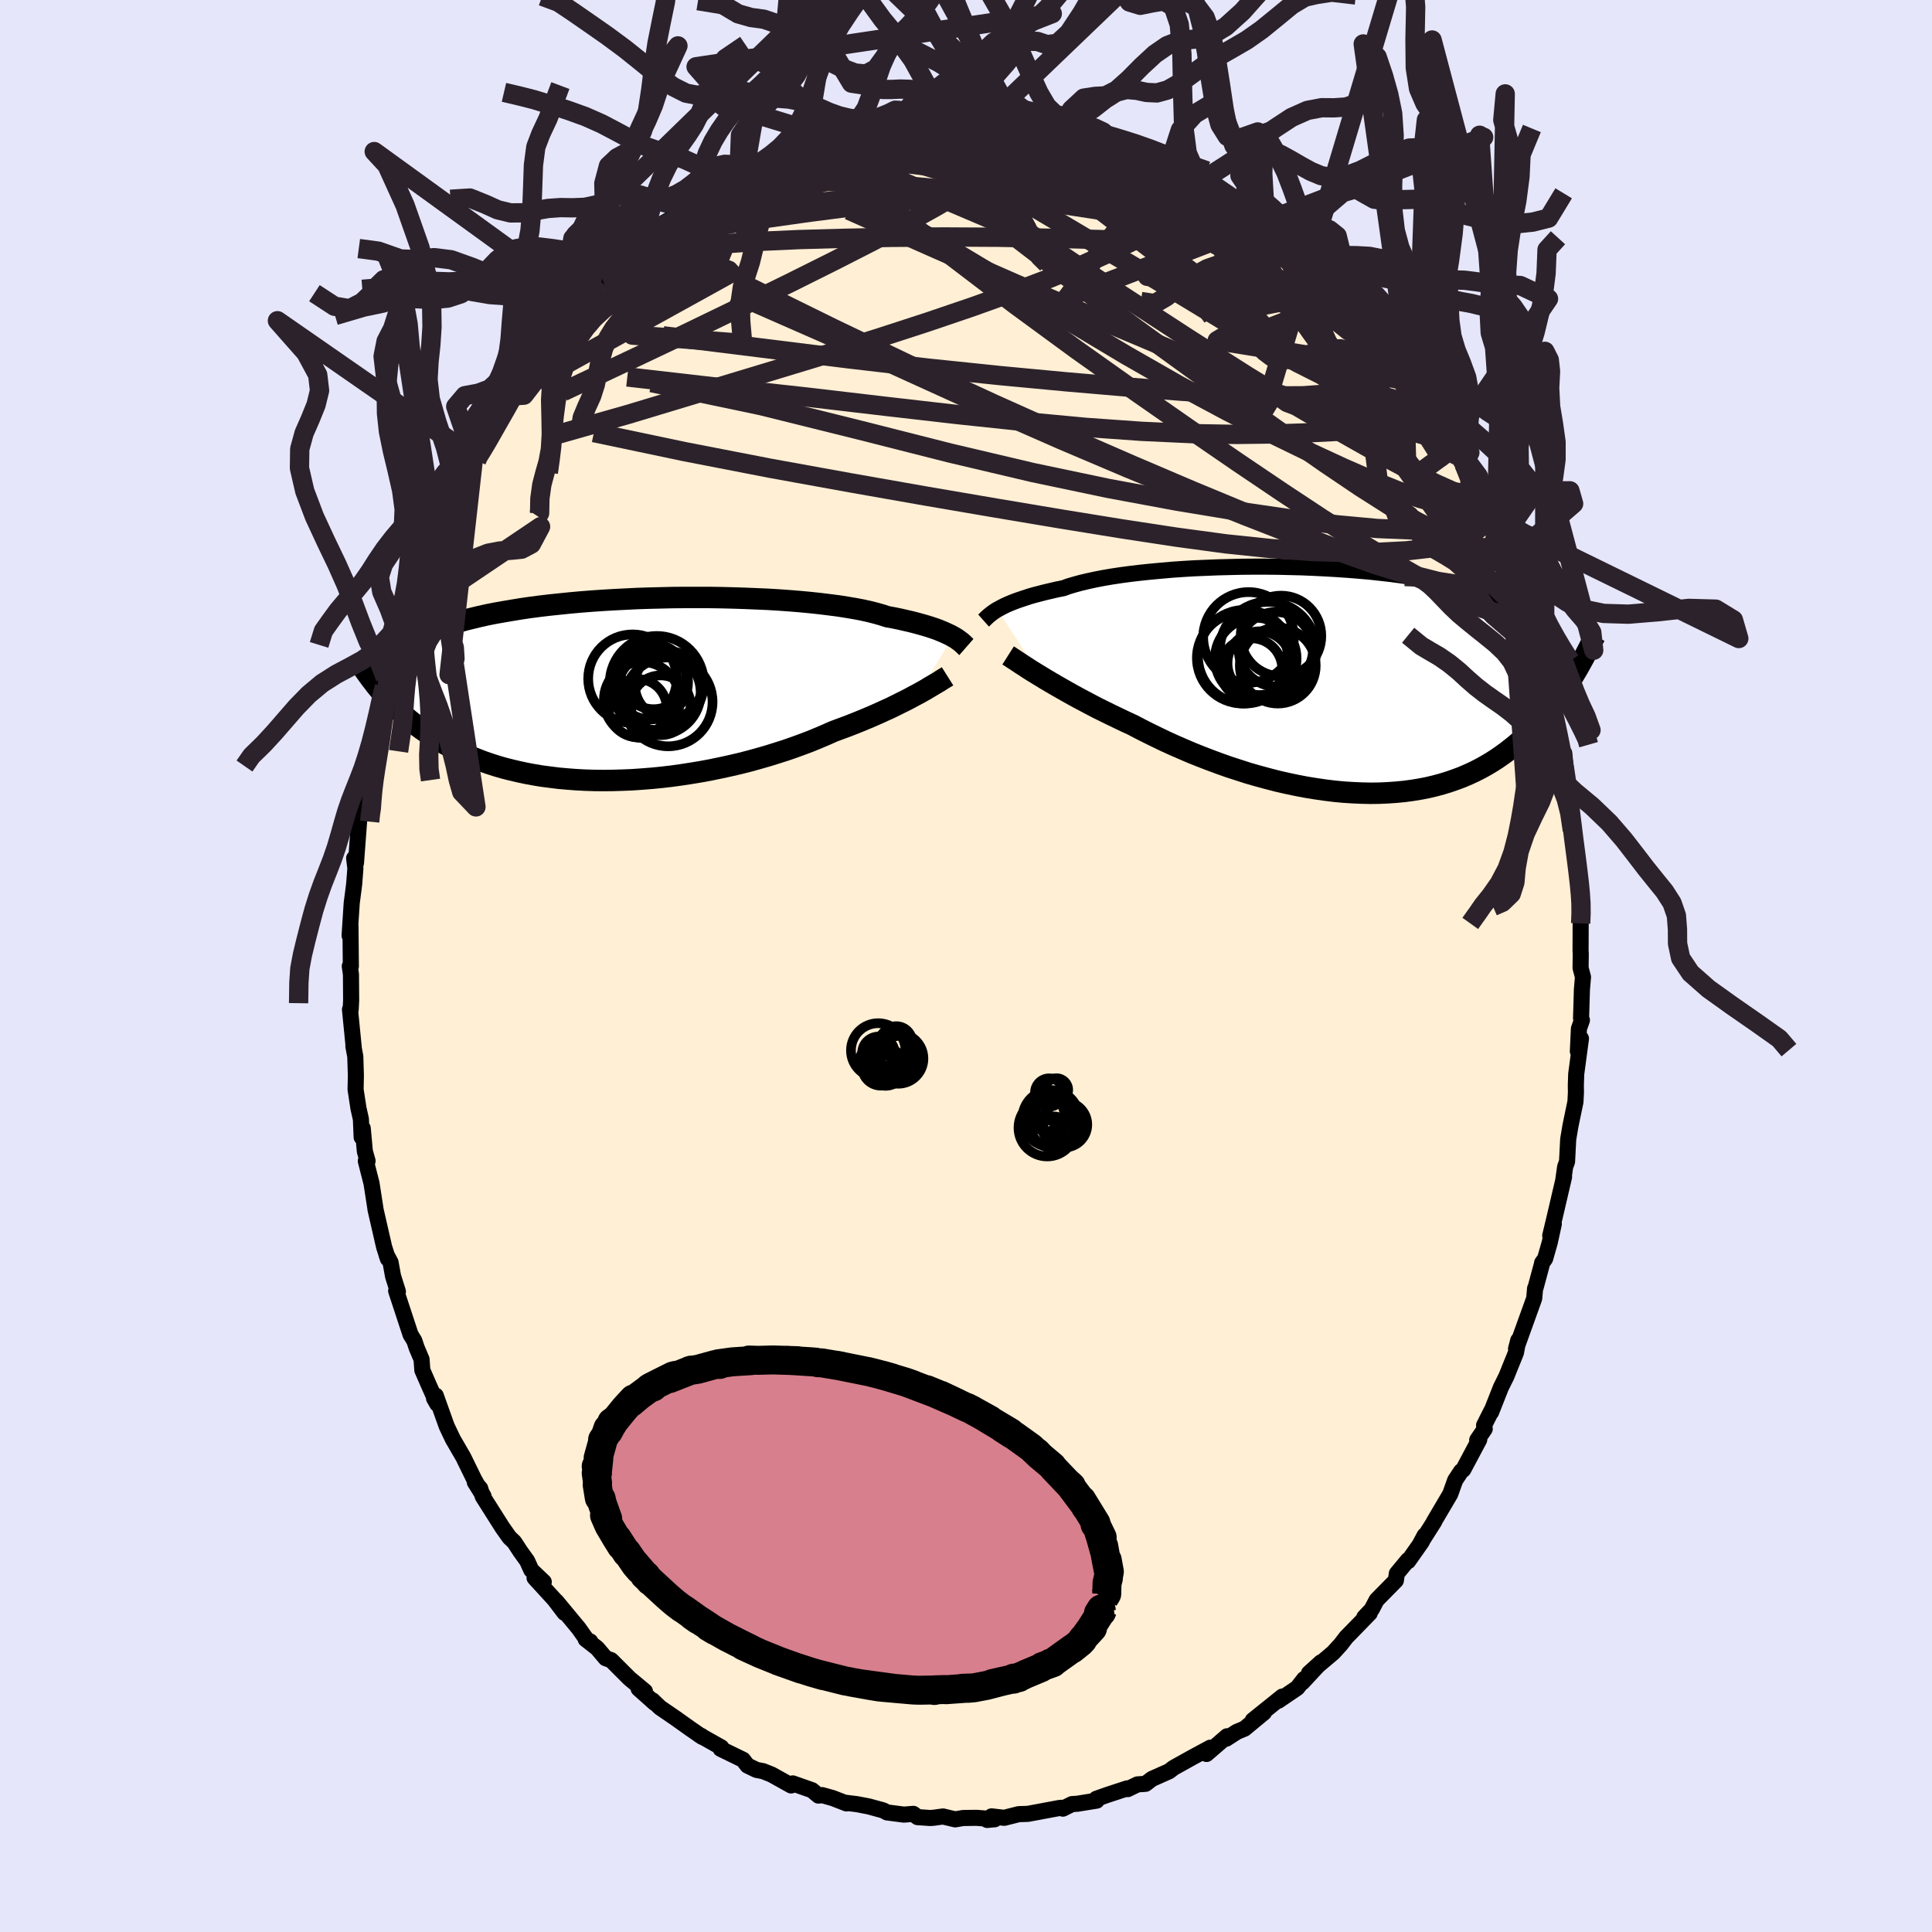 
  <svg viewBox="-100 -100 200 200" xmlns="http://www.w3.org/2000/svg" width="500" height="500" id="face-svg">
    <defs>
      <clipPath id="leftEyeClipPath">
        <polyline points="34.43,-5.48 34.18,-5.62 33.9,-5.75 33.6,-5.89 33.27,-6.03 32.91,-6.18 32.52,-6.32 32.1,-6.46 31.65,-6.6 31.16,-6.74 30.65,-6.88 30.11,-7.02 29.54,-7.15 28.93,-7.29 28.3,-7.42 27.64,-7.54 27.09,-7.72 26.49,-7.89 25.83,-8.06 25.11,-8.22 24.33,-8.37 23.5,-8.51 22.62,-8.65 21.69,-8.77 20.72,-8.89 19.7,-9 18.65,-9.1 17.55,-9.19 16.43,-9.27 15.27,-9.34 14.1,-9.39 12.9,-9.44 11.68,-9.48 10.45,-9.51 9.2,-9.53 7.96,-9.53 6.71,-9.53 5.46,-9.52 4.21,-9.49 2.97,-9.46 1.75,-9.42 0.53,-9.36 -0.66,-9.3 -1.84,-9.23 -3,-9.15 -4.13,-9.06 -5.23,-8.96 -6.31,-8.85 -7.36,-8.74 -8.37,-8.62 -9.36,-8.49 -10.31,-8.35 -11.22,-8.2 -12.1,-8.05 -12.95,-7.9 -13.76,-7.74 -14.53,-7.57 -15.27,-7.39 -15.97,-7.22 -16.64,-7.03 -17.27,-6.85 -17.88,-6.66 -18.45,-6.46 -19,-6.26 -19.51,-6.06 -20.01,-5.86 -20.47,-5.66 -20.92,-5.45 -21.33,-5.23 -21.72,-5.02 -22.09,-4.8 -22.43,-4.57 -22.75,-4.35 -23.05,-4.12 -23.33,-3.89 -23.59,-3.65 -23.83,-3.41 -24.05,-3.17 -24.26,-2.93 -24.44,-2.69 -24.78,0.22 -24.49,0.55 -24.2,0.88 -23.89,1.21 -23.58,1.54 -23.25,1.86 -22.91,2.19 -22.55,2.51 -22.19,2.84 -21.81,3.16 -21.42,3.47 -21.01,3.79 -20.59,4.1 -20.15,4.4 -19.7,4.71 -19.23,5 -18.74,5.3 -18.24,5.59 -17.72,5.88 -17.18,6.16 -16.61,6.44 -16.03,6.71 -15.43,6.97 -14.8,7.22 -14.15,7.47 -13.48,7.7 -12.79,7.92 -12.07,8.13 -11.32,8.32 -10.56,8.5 -9.77,8.67 -8.96,8.82 -8.13,8.96 -7.27,9.07 -6.4,9.18 -5.5,9.26 -4.59,9.33 -3.66,9.38 -2.71,9.41 -1.75,9.42 -0.77,9.41 0.22,9.38 1.22,9.34 2.23,9.27 3.25,9.19 4.27,9.09 5.3,8.97 6.32,8.83 7.35,8.67 8.38,8.5 9.4,8.31 10.41,8.1 11.42,7.88 12.41,7.65 13.39,7.4 14.36,7.13 15.3,6.86 16.23,6.57 17.14,6.28 18.03,5.97 18.88,5.66 19.72,5.34 20.52,5.01 21.3,4.68 22.04,4.35 22.76,4.08 23.47,3.82 24.16,3.55 24.83,3.28 25.48,3.01 26.12,2.74 26.73,2.47 27.32,2.2 27.9,1.94 28.45,1.67 28.97,1.41 29.48,1.16 29.96,0.91 30.42,0.66 30.86,0.43" />
      </clipPath>
      <clipPath id="rightEyeClipPath">
        <polyline points="-35.21,-7.34 -34.95,-7.48 -34.67,-7.63 -34.37,-7.78 -34.03,-7.93 -33.67,-8.08 -33.28,-8.23 -32.85,-8.38 -32.4,-8.53 -31.92,-8.69 -31.4,-8.84 -30.86,-8.98 -30.28,-9.13 -29.68,-9.27 -29.04,-9.42 -28.38,-9.55 -27.83,-9.75 -27.22,-9.93 -26.56,-10.11 -25.84,-10.28 -25.06,-10.45 -24.23,-10.61 -23.35,-10.76 -22.42,-10.9 -21.45,-11.03 -20.43,-11.15 -19.37,-11.26 -18.28,-11.36 -17.16,-11.46 -16,-11.54 -14.83,-11.61 -13.63,-11.66 -12.41,-11.71 -11.18,-11.74 -9.94,-11.77 -8.7,-11.78 -7.45,-11.78 -6.21,-11.77 -4.96,-11.74 -3.73,-11.71 -2.51,-11.66 -1.3,-11.6 -0.1,-11.53 1.07,-11.45 2.22,-11.36 3.35,-11.26 4.45,-11.14 5.52,-11.02 6.56,-10.88 7.58,-10.73 8.55,-10.58 9.5,-10.41 10.41,-10.23 11.28,-10.05 12.12,-9.86 12.92,-9.65 13.69,-9.44 14.42,-9.22 15.12,-9 15.78,-8.77 16.41,-8.53 17.01,-8.28 17.58,-8.03 18.12,-7.77 18.63,-7.5 19.11,-7.24 19.57,-6.96 20.01,-6.68 20.42,-6.39 20.8,-6.1 21.16,-5.8 21.5,-5.49 21.81,-5.18 22.1,-4.87 22.37,-4.54 22.62,-4.21 22.85,-3.88 23.06,-3.54 23.26,-3.2 23.44,-2.85 24.24,-0.17 23.96,0.27 23.67,0.72 23.38,1.16 23.07,1.61 22.75,2.05 22.42,2.49 22.08,2.93 21.73,3.36 21.37,3.79 21,4.21 20.61,4.63 20.21,5.04 19.79,5.45 19.36,5.85 18.92,6.24 18.46,6.63 17.99,7.01 17.5,7.39 16.99,7.76 16.47,8.12 15.92,8.47 15.35,8.81 14.77,9.13 14.16,9.44 13.53,9.73 12.88,10.01 12.21,10.26 11.52,10.5 10.8,10.72 10.06,10.92 9.3,11.1 8.52,11.25 7.72,11.38 6.9,11.49 6.06,11.57 5.2,11.63 4.32,11.67 3.42,11.68 2.51,11.66 1.58,11.62 0.63,11.56 -0.32,11.47 -1.29,11.35 -2.26,11.21 -3.25,11.05 -4.24,10.86 -5.24,10.65 -6.24,10.42 -7.24,10.16 -8.24,9.89 -9.25,9.6 -10.24,9.28 -11.23,8.96 -12.22,8.61 -13.19,8.25 -14.15,7.88 -15.1,7.5 -16.03,7.1 -16.95,6.7 -17.85,6.29 -18.72,5.87 -19.58,5.45 -20.41,5.03 -21.21,4.61 -21.97,4.26 -22.7,3.91 -23.43,3.56 -24.14,3.21 -24.83,2.87 -25.5,2.52 -26.16,2.17 -26.8,1.83 -27.42,1.49 -28.01,1.16 -28.59,0.83 -29.15,0.51 -29.68,0.2 -30.19,-0.1 -30.68,-0.4" />
      </clipPath>
      <filter id="fuzzy">
        <feTurbulence id="turbulence" baseFrequency="0.05" numOctaves="3" type="noise" result="noise" />
        <feDisplacementMap in="SourceGraphic" in2="noise" scale="2" />
      </filter>
      <linearGradient id="rainbowGradient" x1="0%" y1="0%" x2="100%" y2="0%">
        <stop offset="0%" style="stop-color: rgb(0, 0, 0); stop-opacity: 1" />
        <stop offset="50%" style="stop-color: rgb(255, 105, 180); stop-opacity: 1" />
        <stop offset="100%" style="stop-color: rgb(50, 205, 50); stop-opacity: 1" />
      </linearGradient>
    </defs>
    <rect x="-100" y="-100" width="100%" height="100%" fill="rgb(230, 230, 250)" />
    <polyline id="faceContour" points="63.62,0.2 63.87,1.14 63.76,2.43 63.67,5.39 63.76,5.61 63.45,6.49 63.34,8.83 63.66,7.51 63.17,11.17 63.13,12.36 63.14,13.07 63.09,14.06 62.58,16.51 62.34,17.93 62.22,20.25 62.02,20.81 61.84,22.09 61.91,21.84 60.92,26.08 60.48,27.91 60.85,26.7 60.43,28.62 59.95,30.3 59.64,30.73 59.62,30.86 58.97,33.27 58.91,33.39 58.82,34.41 56.94,39.63 57.17,38.75 56.93,40.03 56.21,41.81 55.95,42.46 55.37,43.63 54.36,46.19 54.43,45.97 53.63,47.55 53.7,47.92 52.92,49.07 53.13,49.03 51.48,52.13 51.25,52.31 50.64,53.23 50.13,54.66 48.42,57.56 48.48,57.5 47.04,59.77 47.48,58.95 47.18,59.61 45.77,61.61 45.76,61.49 44.6,62.89 44.5,63.61 42.51,65.63 41.99,66.62 41.23,67.42 41.79,67 39.93,68.91 39.37,69.48 38.81,70.21 38.02,71.08 35.5,73.21 36.75,72.08 34.82,74.16 35.01,73.81 34.29,74.73 32.33,76.06 32.74,75.63 29.69,78.08 30.85,77.28 28.83,78.95 28.04,79.28 26.94,79.99 27.02,79.74 24.9,81.57 25.29,80.92 23.49,81.89 21.62,82.93 21.44,83.04 21.03,83.36 19.25,84.15 18.59,84.66 17.75,84.72 16.74,85.21 16.69,85.13 14.62,85.81 13.49,86.21 13.53,86.4 11.55,86.72 10.97,86.76 10.03,87.23 9.99,87.14 9.68,87.16 6.41,87.77 5.46,87.8 3.96,88.18 2.64,88.03 2.19,88.4 2.97,88.33 1.08,88.18 -0.3,88.2 -1.12,88.34 -2.38,88.04 -3.33,88.17 -3.68,88.2 -5.01,88.11 -5.45,87.77 -6.43,87.85 -8.18,87.62 -8.57,87.41 -10.07,87 -11.27,86.77 -12.4,86.63 -12.37,86.69 -13.79,86.14 -14.89,85.83 -15.27,85.88 -15.94,85.32 -17.93,84.62 -18.1,84.83 -20.13,83.7 -21.01,83.35 -21.69,83.22 -22.62,82.77 -23.08,82.17 -25.4,81.04 -25.33,80.89 -27.64,79.59 -27.38,79.71 -27.3,79.81 -28.59,78.92 -30.02,77.9 -31.67,76.77 -32.45,76.02 -32.23,76.29 -33.89,74.81 -33.24,75.08 -34.84,73.75 -36.73,71.86 -37.3,71.66 -38.18,70.62 -39.37,69.69 -38.9,69.92 -39.24,69.77 -40.09,68.57 -42.41,65.77 -41.56,66.96 -42.61,65.58 -44.66,63.34 -43.71,63.76 -45,62.53 -45.43,61.58 -46.15,60.58 -46.76,59.64 -47.27,59.15 -47.99,58.13 -50.03,54.91 -50.29,54.08 -50.85,53.43 -49.94,54.89 -50.92,53.13 -52.03,50.86 -53.13,48.96 -53.76,47.63 -53.94,47.13 -54.89,44.47 -55.07,44.75 -54.74,45.33 -55.68,43.22 -56.28,41.84 -56.36,40.72 -56.86,39.54 -57.11,38.79 -57.5,38.16 -58.99,33.63 -58.81,33.7 -59.31,32.12 -59.57,30.68 -59.98,29.91 -59.85,30.3 -60.24,29.07 -61.13,25.19 -61.15,25.02 -61.54,22.5 -62.13,20.19 -61.95,20.18 -62.23,19.19 -62.45,16.8 -62.56,17.73 -62.64,15.85 -62.89,14.74 -63.19,12.78 -63.16,11.34 -63.22,9.37 -63.42,8.3 -63.38,8.45 -63.77,4.5 -63.7,4.54 -63.65,3.54 -63.67,0.87 -63.79,0.02 -63.68,0.04 -63.72,-4.13 -63.81,-3.15 -63.59,-6.52 -63.38,-8.13 -63.33,-8.55 -63.21,-10.12 -63.34,-11.15 -63.15,-10.66 -62.81,-15.2 -62.74,-16.14 -62.64,-16.49 -62.31,-17.27 -62.3,-17.99 -61.89,-20.1 -61.78,-21.45 -61.54,-22.5 -61.46,-23.24 -60.56,-26.75 -60.39,-28.14 -60.2,-28.92 -60.1,-29.83 -59.49,-31.9 -59.66,-31.21 -59.03,-33.26 -58.13,-35.99 -57.82,-36.68 -58.08,-36.36 -57.74,-37.07 -56.91,-40.31 -56.62,-40.63 -55.2,-44.42 -55.49,-43.26 -55.3,-44.03 -53.59,-47.51 -53.52,-48.2 -53.57,-48.23 -52.79,-49.55 -52.78,-49.46 -51.12,-52.79 -50.89,-53.43 -50.99,-52.56 -49.54,-55.53 -48.98,-55.99 -48.47,-57.27 -47.65,-58.54 -47.39,-58.99 -46.77,-59.75 -45.23,-62.4 -44.73,-62.92 -45.23,-62.25 -43.53,-64.73 -42.06,-66.23 -41.56,-66.9 -41.95,-66.71 -41.45,-67.32 -39.94,-68.82 -39.2,-69.59 -37.89,-70.94 -37.65,-71.2 -36.68,-72.04 -36.89,-71.96 -34.25,-74.32 -34.86,-73.92 -32.89,-75.26 -32.05,-76.34 -31.21,-76.91 -31.64,-76.73 -29.7,-77.85 -28.28,-78.82 -27.89,-79.39 -26.67,-79.92 -27.14,-80.08 -25.39,-81.11 -24.51,-81.67 -23.53,-82.15 -23.5,-81.88 -22.84,-82.29 -20.01,-83.64 -19.84,-83.94 -20.32,-83.59 -16.97,-84.99 -16.17,-85.28 -16,-85.67 -14.25,-86.01 -15.38,-85.63 -14.12,-85.88 -11.52,-86.85 -11.24,-86.69 -10.12,-87.23 -8.37,-87.55 -9.21,-87.14 -5.58,-88.05 -7.32,-87.7 -6.61,-87.57 -2.91,-88.17 -1.9,-88.34 -1.64,-88.36 -1.73,-88.11 -0.54,-88.16 1.21,-88.13 2.12,-88.28 2.83,-88.19 4.32,-88.25 4.77,-87.97 5.92,-87.97 7.95,-87.68 7.56,-87.65 9.22,-87.3 10.06,-87.29 10.21,-87.15 12.06,-86.65 13.02,-86.19 14.72,-85.88 14.5,-86.03 15.15,-85.49 17.29,-84.78 18.35,-84.69 18.91,-84.23 19.44,-84.23 21.09,-83.16 20.75,-83.28 21.81,-82.92 23.96,-81.78 24.72,-81.56 25.32,-81.15 25.49,-80.79 27.67,-79.49 27.56,-79.52 28.25,-78.99 28.68,-78.94 31,-77.21 31.47,-76.98 33.04,-75.37 32.69,-75.89 34.31,-74.44 34.33,-74.08 36.48,-72.48 35.82,-73.06 37.91,-70.7 37.74,-71.09 38.38,-70.54 39.41,-69.21 41.07,-67.53 41.51,-67.14 41.77,-66.86 43.57,-64.49 43.44,-64.39 44.47,-63.41 45.86,-61.51 45.31,-62.03 45.64,-61.58 47.74,-58.72 46.7,-60.37 48.99,-56.11 48.7,-56.75 50.5,-54.12 50.62,-53.74 51.07,-52.87 51.42,-52.24 51.58,-51.9 52.36,-50.53 53.51,-47.48 53.89,-46.72 54.92,-44.7 54.27,-46.49 55.35,-44.01 56.28,-41.83 56.14,-42 57.31,-38.49 56.95,-39.7 57.52,-38.15 58.18,-36.24 58.87,-33.65 58.94,-33.73 59.56,-31.98 59.91,-30.14 59.9,-29.96 59.83,-30.16 60.71,-27.08 60.86,-25.79 61.13,-24.96 61.45,-23.19 61.6,-22.26 61.93,-22.02 62.3,-18.2 62.22,-18.78 62.27,-18.68 62.57,-15.81 62.77,-14.04 63.19,-10.47 63.46,-9.71 63.57,-8.19 63.64,-7.17 63.7,-7.21 63.71,-5.39 63.63,-4.41 63.62,-1.61 63.64,-1.22 63.62,0.2 63.87,1.14" fill="rgb(255, 239, 213)" stroke="black" stroke-width="1.667" stroke-linejoin="round" filter="url(#fuzzy)" />
    <g transform="translate(38.46 -29.56)">
      <polyline id="rightCountour" points="-35.21,-7.34 -34.95,-7.48 -34.67,-7.63 -34.37,-7.78 -34.03,-7.93 -33.67,-8.08 -33.28,-8.23 -32.85,-8.38 -32.4,-8.53 -31.92,-8.69 -31.4,-8.84 -30.86,-8.98 -30.28,-9.13 -29.68,-9.27 -29.04,-9.42 -28.38,-9.55 -27.83,-9.75 -27.22,-9.93 -26.56,-10.11 -25.84,-10.28 -25.06,-10.45 -24.23,-10.61 -23.35,-10.76 -22.42,-10.9 -21.45,-11.03 -20.43,-11.15 -19.37,-11.26 -18.28,-11.36 -17.16,-11.46 -16,-11.54 -14.83,-11.61 -13.63,-11.66 -12.41,-11.71 -11.18,-11.74 -9.94,-11.77 -8.7,-11.78 -7.45,-11.78 -6.21,-11.77 -4.96,-11.74 -3.73,-11.71 -2.51,-11.66 -1.3,-11.6 -0.1,-11.53 1.07,-11.45 2.22,-11.36 3.35,-11.26 4.45,-11.14 5.52,-11.02 6.56,-10.88 7.58,-10.73 8.55,-10.58 9.5,-10.41 10.41,-10.23 11.28,-10.05 12.12,-9.86 12.92,-9.65 13.69,-9.44 14.42,-9.22 15.12,-9 15.78,-8.77 16.41,-8.53 17.01,-8.28 17.58,-8.03 18.12,-7.77 18.63,-7.5 19.11,-7.24 19.57,-6.96 20.01,-6.68 20.42,-6.39 20.8,-6.1 21.16,-5.8 21.5,-5.49 21.81,-5.18 22.1,-4.87 22.37,-4.54 22.62,-4.21 22.85,-3.88 23.06,-3.54 23.26,-3.2 23.44,-2.85 24.24,-0.17 23.96,0.27 23.67,0.72 23.38,1.16 23.07,1.61 22.75,2.05 22.42,2.49 22.08,2.93 21.73,3.36 21.37,3.79 21,4.21 20.61,4.63 20.21,5.04 19.79,5.45 19.36,5.85 18.92,6.24 18.46,6.63 17.99,7.01 17.5,7.39 16.99,7.76 16.47,8.12 15.92,8.47 15.35,8.81 14.77,9.13 14.16,9.44 13.53,9.73 12.88,10.01 12.21,10.26 11.52,10.5 10.8,10.72 10.06,10.92 9.3,11.1 8.52,11.25 7.72,11.38 6.9,11.49 6.06,11.57 5.2,11.63 4.32,11.67 3.42,11.68 2.51,11.66 1.58,11.62 0.63,11.56 -0.32,11.47 -1.29,11.35 -2.26,11.21 -3.25,11.05 -4.24,10.86 -5.24,10.65 -6.24,10.42 -7.24,10.16 -8.24,9.89 -9.25,9.6 -10.24,9.28 -11.23,8.96 -12.22,8.61 -13.19,8.25 -14.15,7.88 -15.1,7.5 -16.03,7.1 -16.95,6.7 -17.85,6.29 -18.72,5.87 -19.58,5.45 -20.41,5.03 -21.21,4.61 -21.97,4.26 -22.7,3.91 -23.43,3.56 -24.14,3.21 -24.83,2.87 -25.5,2.52 -26.16,2.17 -26.8,1.83 -27.42,1.49 -28.01,1.16 -28.59,0.83 -29.15,0.51 -29.68,0.2 -30.19,-0.1 -30.68,-0.4" fill="white" stroke="white" stroke-width="0" stroke-linejoin="round" filter="url(#fuzzy)" />
    </g>
    <g transform="translate(-35.79 -28.62)">
      <polyline id="leftCountour" points="34.43,-5.48 34.18,-5.62 33.9,-5.75 33.6,-5.89 33.27,-6.03 32.91,-6.18 32.52,-6.32 32.1,-6.46 31.65,-6.6 31.16,-6.74 30.65,-6.88 30.11,-7.02 29.54,-7.15 28.93,-7.29 28.3,-7.42 27.64,-7.54 27.09,-7.72 26.49,-7.89 25.83,-8.06 25.11,-8.22 24.33,-8.37 23.5,-8.51 22.62,-8.65 21.69,-8.77 20.72,-8.89 19.7,-9 18.65,-9.1 17.55,-9.19 16.43,-9.27 15.27,-9.34 14.1,-9.39 12.9,-9.44 11.68,-9.48 10.45,-9.51 9.2,-9.53 7.96,-9.53 6.71,-9.53 5.46,-9.52 4.21,-9.49 2.97,-9.46 1.75,-9.42 0.53,-9.36 -0.66,-9.3 -1.84,-9.23 -3,-9.15 -4.13,-9.06 -5.23,-8.96 -6.31,-8.85 -7.36,-8.74 -8.37,-8.62 -9.36,-8.49 -10.31,-8.35 -11.22,-8.2 -12.1,-8.05 -12.95,-7.9 -13.76,-7.74 -14.53,-7.57 -15.27,-7.39 -15.97,-7.22 -16.64,-7.03 -17.27,-6.85 -17.88,-6.66 -18.45,-6.46 -19,-6.26 -19.51,-6.06 -20.01,-5.86 -20.47,-5.66 -20.92,-5.45 -21.33,-5.23 -21.72,-5.02 -22.09,-4.8 -22.43,-4.57 -22.75,-4.35 -23.05,-4.12 -23.33,-3.89 -23.59,-3.65 -23.83,-3.41 -24.05,-3.17 -24.26,-2.93 -24.44,-2.69 -24.78,0.22 -24.49,0.55 -24.2,0.88 -23.89,1.21 -23.58,1.54 -23.25,1.86 -22.91,2.19 -22.55,2.51 -22.19,2.84 -21.81,3.16 -21.42,3.47 -21.01,3.79 -20.59,4.1 -20.15,4.4 -19.7,4.71 -19.23,5 -18.74,5.3 -18.24,5.59 -17.72,5.88 -17.18,6.16 -16.61,6.44 -16.03,6.71 -15.43,6.97 -14.8,7.22 -14.15,7.47 -13.48,7.7 -12.79,7.92 -12.07,8.13 -11.32,8.32 -10.56,8.5 -9.77,8.67 -8.96,8.82 -8.13,8.96 -7.27,9.07 -6.4,9.18 -5.5,9.26 -4.59,9.33 -3.66,9.38 -2.71,9.41 -1.75,9.42 -0.77,9.41 0.22,9.38 1.22,9.34 2.23,9.27 3.25,9.19 4.27,9.09 5.3,8.97 6.32,8.83 7.35,8.67 8.38,8.5 9.4,8.31 10.41,8.1 11.42,7.88 12.41,7.65 13.39,7.4 14.36,7.13 15.3,6.86 16.23,6.57 17.14,6.28 18.03,5.97 18.88,5.66 19.72,5.34 20.52,5.01 21.3,4.68 22.04,4.35 22.76,4.08 23.47,3.82 24.16,3.55 24.83,3.28 25.48,3.01 26.12,2.74 26.73,2.47 27.32,2.2 27.9,1.94 28.45,1.67 28.97,1.41 29.48,1.16 29.96,0.91 30.42,0.66 30.86,0.43" fill="white" stroke="white" stroke-width="0" stroke-linejoin="round" filter="url(#fuzzy)" />
    </g>
    <g transform="translate(38.46 -29.56)">
      <polyline id="rightUpper" points="-36.64,-6.2 -36.55,-6.28 -36.46,-6.37 -36.36,-6.47 -36.25,-6.57 -36.13,-6.68 -35.98,-6.8 -35.82,-6.93 -35.64,-7.06 -35.44,-7.2 -35.21,-7.34 -34.95,-7.48 -34.67,-7.63 -34.37,-7.78 -34.03,-7.93 -33.67,-8.08 -33.28,-8.23 -32.85,-8.38 -32.4,-8.53 -31.92,-8.69 -31.4,-8.84 -30.86,-8.98 -30.28,-9.13 -29.68,-9.27 -29.04,-9.42 -28.38,-9.55 -27.83,-9.75 -27.22,-9.93 -26.56,-10.11 -25.84,-10.28 -25.06,-10.45 -24.23,-10.61 -23.35,-10.76 -22.42,-10.9 -21.45,-11.03 -20.43,-11.15 -19.37,-11.26 -18.28,-11.36 -17.16,-11.46 -16,-11.54 -14.83,-11.61 -13.63,-11.66 -12.41,-11.71 -11.18,-11.74 -9.94,-11.77 -8.7,-11.78 -7.45,-11.78 -6.21,-11.77 -4.96,-11.74 -3.73,-11.71 -2.51,-11.66 -1.3,-11.6 -0.1,-11.53 1.07,-11.45 2.22,-11.36 3.35,-11.26 4.45,-11.14 5.52,-11.02 6.56,-10.88 7.58,-10.73 8.55,-10.58 9.5,-10.41 10.41,-10.23 11.28,-10.05 12.12,-9.86 12.92,-9.65 13.69,-9.44 14.42,-9.22 15.12,-9 15.78,-8.77 16.41,-8.53 17.01,-8.28 17.58,-8.03 18.12,-7.77 18.63,-7.5 19.11,-7.24 19.57,-6.96 20.01,-6.68 20.42,-6.39 20.8,-6.1 21.16,-5.8 21.5,-5.49 21.81,-5.18 22.1,-4.87 22.37,-4.54 22.62,-4.21 22.85,-3.88 23.06,-3.54 23.26,-3.2 23.44,-2.85 23.6,-2.49 23.74,-2.13 23.88,-1.77 23.99,-1.4 24.1,-1.03 24.19,-0.65 24.27,-0.27 24.34,0.11 24.39,0.5 24.44,0.9" fill="none" stroke="black" stroke-width="1.667" stroke-linejoin="round" filter="url(#fuzzy)" />
      <polyline id="rightLower" points="-34.1,-2.59 -33.88,-2.45 -33.64,-2.29 -33.36,-2.11 -33.06,-1.91 -32.73,-1.69 -32.37,-1.46 -31.99,-1.21 -31.58,-0.95 -31.14,-0.68 -30.68,-0.4 -30.19,-0.1 -29.68,0.2 -29.15,0.51 -28.59,0.83 -28.01,1.16 -27.42,1.49 -26.8,1.83 -26.16,2.17 -25.5,2.52 -24.83,2.87 -24.14,3.21 -23.43,3.56 -22.7,3.91 -21.97,4.26 -21.21,4.61 -20.41,5.03 -19.58,5.45 -18.72,5.87 -17.85,6.29 -16.95,6.7 -16.03,7.1 -15.1,7.5 -14.15,7.88 -13.19,8.25 -12.22,8.61 -11.23,8.96 -10.24,9.28 -9.25,9.6 -8.24,9.89 -7.24,10.16 -6.24,10.42 -5.24,10.65 -4.24,10.86 -3.25,11.05 -2.26,11.21 -1.29,11.35 -0.32,11.47 0.63,11.56 1.58,11.62 2.51,11.66 3.42,11.68 4.32,11.67 5.2,11.63 6.06,11.57 6.9,11.49 7.72,11.38 8.52,11.25 9.3,11.1 10.06,10.92 10.8,10.72 11.52,10.5 12.21,10.26 12.88,10.01 13.53,9.73 14.16,9.44 14.77,9.13 15.35,8.81 15.92,8.47 16.47,8.12 16.99,7.76 17.5,7.39 17.99,7.01 18.46,6.63 18.92,6.24 19.36,5.85 19.79,5.45 20.21,5.04 20.61,4.63 21,4.21 21.37,3.79 21.73,3.36 22.08,2.93 22.42,2.49 22.75,2.05 23.07,1.61 23.38,1.16 23.67,0.72 23.96,0.27 24.24,-0.17 24.51,-0.62 24.78,-1.07 25.03,-1.51 25.28,-1.96 25.52,-2.4 25.75,-2.84 25.98,-3.28 26.2,-3.72 26.42,-4.16 26.63,-4.59" fill="none" stroke="black" stroke-width="2.222" stroke-linejoin="round" filter="url(#fuzzy)" />
      <circle r="4.712" cx="-9.845" cy="-2.327" stroke="black" fill="none" stroke-width="1.0" filter="url(#fuzzy)" clip-path="url(#rightEyeClipPath)" /><circle r="3.852" cx="-6.385" cy="-3.232" stroke="black" fill="none" stroke-width="1.0" filter="url(#fuzzy)" clip-path="url(#rightEyeClipPath)" /><circle r="3.208" cx="-8.925" cy="-1.162" stroke="black" fill="none" stroke-width="1.0" filter="url(#fuzzy)" clip-path="url(#rightEyeClipPath)" /><circle r="3.928" cx="-6.185" cy="-1.537" stroke="black" fill="none" stroke-width="1.0" filter="url(#fuzzy)" clip-path="url(#rightEyeClipPath)" /><circle r="4.228" cx="-8.465" cy="-2.262" stroke="black" fill="none" stroke-width="1.0" filter="url(#fuzzy)" clip-path="url(#rightEyeClipPath)" /><circle r="3.3" cx="-8.09" cy="-1.787" stroke="black" fill="none" stroke-width="1.0" filter="url(#fuzzy)" clip-path="url(#rightEyeClipPath)" /><circle r="4.694" cx="-9.21" cy="-4.452" stroke="black" fill="none" stroke-width="1.0" filter="url(#fuzzy)" clip-path="url(#rightEyeClipPath)" /><circle r="4.846" cx="-9.595" cy="-2.457" stroke="black" fill="none" stroke-width="1.0" filter="url(#fuzzy)" clip-path="url(#rightEyeClipPath)" /><circle r="4.988" cx="-7.195" cy="-3.147" stroke="black" fill="none" stroke-width="1.0" filter="url(#fuzzy)" clip-path="url(#rightEyeClipPath)" /><circle r="4.172" cx="-5.85" cy="-4.607" stroke="black" fill="none" stroke-width="1.0" filter="url(#fuzzy)" clip-path="url(#rightEyeClipPath)" />
      </g>
    <g transform="translate(-35.79 -28.62)">
      <polyline id="leftUpper" points="35.83,-4.4 35.75,-4.47 35.66,-4.56 35.57,-4.65 35.46,-4.75 35.34,-4.86 35.2,-4.97 35.04,-5.09 34.86,-5.22 34.66,-5.35 34.43,-5.48 34.18,-5.62 33.9,-5.75 33.6,-5.89 33.27,-6.03 32.91,-6.18 32.52,-6.32 32.1,-6.46 31.65,-6.6 31.16,-6.74 30.65,-6.88 30.11,-7.02 29.54,-7.15 28.93,-7.29 28.3,-7.42 27.64,-7.54 27.09,-7.72 26.49,-7.89 25.83,-8.06 25.11,-8.22 24.33,-8.37 23.5,-8.51 22.62,-8.65 21.69,-8.77 20.72,-8.89 19.7,-9 18.65,-9.1 17.55,-9.19 16.43,-9.27 15.27,-9.34 14.1,-9.39 12.9,-9.44 11.68,-9.48 10.45,-9.51 9.2,-9.53 7.96,-9.53 6.71,-9.53 5.46,-9.52 4.21,-9.49 2.97,-9.46 1.75,-9.42 0.53,-9.36 -0.66,-9.3 -1.84,-9.23 -3,-9.15 -4.13,-9.06 -5.23,-8.96 -6.31,-8.85 -7.36,-8.74 -8.37,-8.62 -9.36,-8.49 -10.31,-8.35 -11.22,-8.2 -12.1,-8.05 -12.95,-7.9 -13.76,-7.74 -14.53,-7.57 -15.27,-7.39 -15.97,-7.22 -16.64,-7.03 -17.27,-6.85 -17.88,-6.66 -18.45,-6.46 -19,-6.26 -19.51,-6.06 -20.01,-5.86 -20.47,-5.66 -20.92,-5.45 -21.33,-5.23 -21.72,-5.02 -22.09,-4.8 -22.43,-4.57 -22.75,-4.35 -23.05,-4.12 -23.33,-3.89 -23.59,-3.65 -23.83,-3.41 -24.05,-3.17 -24.26,-2.93 -24.44,-2.69 -24.61,-2.44 -24.77,-2.19 -24.91,-1.94 -25.04,-1.69 -25.15,-1.43 -25.25,-1.17 -25.34,-0.92 -25.42,-0.66 -25.49,-0.39 -25.55,-0.13" fill="none" stroke="black" stroke-width="2.222" stroke-linejoin="round" filter="url(#fuzzy)" />
      <polyline id="leftLower" points="33.88,-1.37 33.69,-1.25 33.47,-1.12 33.23,-0.97 32.97,-0.8 32.68,-0.63 32.36,-0.44 32.02,-0.24 31.66,-0.02 31.27,0.2 30.86,0.43 30.42,0.66 29.96,0.91 29.48,1.16 28.97,1.41 28.45,1.67 27.9,1.94 27.32,2.2 26.73,2.47 26.12,2.74 25.48,3.01 24.83,3.28 24.16,3.55 23.47,3.82 22.76,4.08 22.04,4.35 21.3,4.68 20.52,5.01 19.72,5.34 18.88,5.66 18.03,5.97 17.14,6.28 16.23,6.57 15.3,6.86 14.36,7.13 13.39,7.4 12.41,7.65 11.42,7.88 10.41,8.1 9.4,8.31 8.38,8.5 7.35,8.67 6.32,8.83 5.3,8.97 4.27,9.09 3.25,9.19 2.23,9.27 1.22,9.34 0.22,9.38 -0.77,9.41 -1.75,9.42 -2.71,9.41 -3.66,9.38 -4.59,9.33 -5.5,9.26 -6.4,9.18 -7.27,9.07 -8.13,8.96 -8.96,8.82 -9.77,8.67 -10.56,8.5 -11.32,8.32 -12.07,8.13 -12.79,7.92 -13.48,7.7 -14.15,7.47 -14.8,7.22 -15.43,6.97 -16.03,6.71 -16.61,6.44 -17.18,6.16 -17.72,5.88 -18.24,5.59 -18.74,5.3 -19.23,5 -19.7,4.71 -20.15,4.4 -20.59,4.1 -21.01,3.79 -21.42,3.47 -21.81,3.16 -22.19,2.84 -22.55,2.51 -22.91,2.19 -23.25,1.86 -23.58,1.54 -23.89,1.21 -24.2,0.88 -24.49,0.55 -24.78,0.22 -25.05,-0.11 -25.32,-0.44 -25.57,-0.77 -25.82,-1.09 -26.06,-1.42 -26.29,-1.74 -26.52,-2.06 -26.73,-2.39 -26.94,-2.7 -27.15,-3.02" fill="none" stroke="black" stroke-width="2.222" stroke-linejoin="round" filter="url(#fuzzy)" />
      <circle r="3.872" cx="3.145" cy="-0.776" stroke="black" fill="none" stroke-width="1.0" filter="url(#fuzzy)" clip-path="url(#leftEyeClipPath)" /><circle r="4.598" cx="4.955" cy="1.279" stroke="black" fill="none" stroke-width="1.0" filter="url(#fuzzy)" clip-path="url(#leftEyeClipPath)" /><circle r="4.862" cx="3.78" cy="-0.681" stroke="black" fill="none" stroke-width="1.0" filter="url(#fuzzy)" clip-path="url(#leftEyeClipPath)" /><circle r="4.352" cx="3.975" cy="0.339" stroke="black" fill="none" stroke-width="1.0" filter="url(#fuzzy)" clip-path="url(#leftEyeClipPath)" /><circle r="3.012" cx="1.8" cy="1.929" stroke="black" fill="none" stroke-width="1.0" filter="url(#fuzzy)" clip-path="url(#leftEyeClipPath)" /><circle r="4.584" cx="1.265" cy="-1.121" stroke="black" fill="none" stroke-width="1.0" filter="url(#fuzzy)" clip-path="url(#leftEyeClipPath)" /><circle r="3.488" cx="5" cy="-0.486" stroke="black" fill="none" stroke-width="1.0" filter="url(#fuzzy)" clip-path="url(#leftEyeClipPath)" /><circle r="3.368" cx="3.445" cy="-1.331" stroke="black" fill="none" stroke-width="1.0" filter="url(#fuzzy)" clip-path="url(#leftEyeClipPath)" /><circle r="3.93" cx="2.235" cy="1.074" stroke="black" fill="none" stroke-width="1.0" filter="url(#fuzzy)" clip-path="url(#leftEyeClipPath)" /><circle r="3.092" cx="4.18" cy="1.629" stroke="black" fill="none" stroke-width="1.0" filter="url(#fuzzy)" clip-path="url(#leftEyeClipPath)" />
    </g>
    <g id="hairs">
      <polyline points="-1.64,-88.36 -1.17,-88.15 0.03,-87.92 1.55,-87.61 3.2,-87.2 4.95,-86.68 6.78,-86.06 8.69,-85.35 10.67,-84.56 12.7,-83.7 14.75,-82.78 16.82,-81.83 18.88,-80.86 20.92,-79.88 22.93,-78.92 24.88,-78 26.73,-77.13 28.44,-76.33 30.02,-75.6 31.48,-74.93 32.82,-74.31 34.02,-73.76 35.08,-73.3" fill="none" stroke="rgb(44, 34, 43)" stroke-width="2" stroke-linejoin="round" filter="url(#fuzzy)" /><polyline points="28.68,-78.94 30.33,-77.71 31.34,-76.89 32.04,-76.25 32.55,-75.71 32.93,-75.23 33.18,-74.81 33.28,-74.45 33.2,-74.18 32.93,-74.01 32.45,-73.93 31.76,-73.94 30.83,-74.05 29.65,-74.27 28.19,-74.62 26.41,-75.1 24.3,-75.75 21.85,-76.58 19.05,-77.6 15.92,-78.84 12.42,-80.28 8.47,-81.89 3.86,-83.64 -1.59,-85.52" fill="none" stroke="rgb(44, 34, 43)" stroke-width="2" stroke-linejoin="round" filter="url(#fuzzy)" /><polyline points="4.77,-87.97 6.08,-87.82 7.41,-87.48 8.75,-87 10.16,-86.41 11.7,-85.72 13.36,-84.93 15.14,-84.05 16.98,-83.1 18.84,-82.12 20.72,-81.1 22.57,-80.09 24.39,-79.09 26.14,-78.12 27.79,-77.22 29.31,-76.38 30.68,-75.62 31.9,-74.95 33,-74.36 33.99,-73.84 34.84,-73.4 35.52,-73.1" fill="none" stroke="rgb(44, 34, 43)" stroke-width="2" stroke-linejoin="round" filter="url(#fuzzy)" /><polyline points="-23.53,-82.15 -23.09,-82.19 -22,-82.63 -20.68,-83.18 -19.3,-83.73 -17.88,-84.25 -16.45,-84.74 -15.06,-85.2 -13.74,-85.61 -12.51,-85.97 -11.34,-86.28 -10.22,-86.58 -9.14,-86.86 -8.15,-87.13 -7.27,-87.36 -6.58,-87.55 -6.13,-87.69 -5.95,-87.76 -6.02,-87.78 -6.29,-87.75 -6.73,-87.69 -7.4,-87.6 -8.44,-87.46" fill="none" stroke="rgb(44, 34, 43)" stroke-width="2" stroke-linejoin="round" filter="url(#fuzzy)" /><polyline points="-36.68,-72.04 -35.87,-72.51 -34.02,-73.24 -31.6,-73.86 -28.67,-74.36 -25.29,-74.74 -21.48,-75.01 -17.26,-75.2 -12.62,-75.33 -7.62,-75.43 -2.32,-75.47 3.25,-75.44 9.06,-75.33 15.09,-75.17 21.31,-74.99 27.64,-74.79" fill="none" stroke="rgb(44, 34, 43)" stroke-width="2" stroke-linejoin="round" filter="url(#fuzzy)" /><polyline points="-25.39,-81.11 -24.57,-81.57 -23.84,-81.91 -23.06,-82.25 -22.2,-82.64 -21.31,-83.06 -20.47,-83.45 -19.71,-83.79 -19.06,-84.06 -18.59,-84.21 -18.31,-84.25 -18.25,-84.15 -18.38,-83.93 -18.71,-83.59 -19.23,-83.13 -19.96,-82.54 -20.96,-81.8 -22.27,-80.88 -23.93,-79.77 -25.97,-78.44 -28.41,-76.88 -31.19,-75.12 -34.23,-73.22" fill="none" stroke="rgb(44, 34, 43)" stroke-width="2" stroke-linejoin="round" filter="url(#fuzzy)" /><polyline points="-14.25,-86.01 -14.52,-85.87 -13.88,-86.02 -13.09,-86.2 -12.51,-86.29 -12.25,-86.22 -12.37,-85.97 -12.88,-85.54 -13.83,-84.91 -15.22,-84.07 -17.03,-83.02 -19.27,-81.76 -22.08,-80.23 -25.65,-78.37 -29.94,-76.24" fill="none" stroke="rgb(44, 34, 43)" stroke-width="2" stroke-linejoin="round" filter="url(#fuzzy)" /><polyline points="51.58,-51.9 52.15,-50.43 52.21,-49.27 51.64,-48.85 50.41,-49.14 48.56,-49.97 46.11,-51.23 43.01,-52.89 39.2,-55.04 34.59,-57.74 29.18,-61.05 23.01,-64.97 16.08,-69.48 8.34,-74.64 -0.3,-80.56" fill="none" stroke="rgb(44, 34, 43)" stroke-width="2" stroke-linejoin="round" filter="url(#fuzzy)" /><polyline points="-32.89,-75.26 -31.98,-76.1 -30.82,-76.73 -29.25,-77.37 -27.27,-78.11 -25.01,-78.91 -22.58,-79.72 -20.04,-80.52 -17.38,-81.31 -14.62,-82.09 -11.78,-82.86 -8.91,-83.6 -6.06,-84.34 -3.22,-85.07 -0.42,-85.81 2.3,-86.5 4.92,-87.13" fill="none" stroke="rgb(44, 34, 43)" stroke-width="2" stroke-linejoin="round" filter="url(#fuzzy)" /><polyline points="31,-77.21 31.66,-76.7 32.33,-76.1 32.89,-75.56 33.37,-75.07 33.74,-74.64 33.95,-74.3 33.97,-74.09 33.76,-74.02 33.31,-74.11 32.58,-74.36 31.56,-74.77 30.23,-75.38 28.54,-76.22 26.45,-77.31 23.9,-78.69 20.86,-80.39 17.35,-82.42 13.49,-84.74" fill="none" stroke="rgb(44, 34, 43)" stroke-width="2" stroke-linejoin="round" filter="url(#fuzzy)" /><polyline points="-32.89,-75.26 -31.9,-76.06 -30.5,-76.57 -28.52,-77.03 -25.99,-77.53 -23,-78.04 -19.7,-78.52 -16.12,-78.96 -12.31,-79.36 -8.26,-79.74 -3.99,-80.08 0.47,-80.37 5.11,-80.6 9.89,-80.84 14.77,-81.12 19.71,-81.41" fill="none" stroke="rgb(44, 34, 43)" stroke-width="2" stroke-linejoin="round" filter="url(#fuzzy)" /><polyline points="-20.32,-83.59 -17.89,-84.53 -16.29,-84.99 -14.94,-85.19 -13.54,-85.25 -11.94,-85.24 -10.11,-85.21 -8.08,-85.16 -5.91,-85.1 -3.67,-85 -1.41,-84.86 0.85,-84.69 3.09,-84.5 5.32,-84.29 7.53,-84.09 9.71,-83.88 11.82,-83.67 13.82,-83.45 15.7,-83.22 17.44,-83.01 19.06,-82.83 20.51,-82.69 21.57,-82.64" fill="none" stroke="rgb(44, 34, 43)" stroke-width="2" stroke-linejoin="round" filter="url(#fuzzy)" /><polyline points="54.92,-44.7 54.72,-45.16 54.8,-44.51 54.69,-43.79 54.25,-43.36 53.45,-43.28 52.29,-43.53 50.78,-44.06 48.91,-44.88 46.64,-46.04 43.96,-47.59 40.83,-49.58 37.23,-52.01 33.12,-54.88 28.48,-58.17 23.33,-61.85 17.69,-65.94 11.6,-70.49 5.01,-75.54 -2.15,-81.14" fill="none" stroke="rgb(44, 34, 43)" stroke-width="2" stroke-linejoin="round" filter="url(#fuzzy)" /><polyline points="-25.39,-81.11 -24.53,-81.58 -23.66,-81.94 -22.67,-82.33 -21.5,-82.8 -20.23,-83.33 -18.91,-83.88 -17.6,-84.41 -16.33,-84.91 -15.16,-85.36 -14.12,-85.74 -13.23,-86.06 -12.46,-86.33 -11.79,-86.55 -11.24,-86.73 -10.83,-86.86 -10.65,-86.92 -10.73,-86.9 -11.11,-86.78 -11.77,-86.59 -12.64,-86.35 -13.65,-86.09 -14.8,-85.78" fill="none" stroke="rgb(44, 34, 43)" stroke-width="2" stroke-linejoin="round" filter="url(#fuzzy)" /><polyline points="-34.25,-74.32 -33.91,-74.5 -32.64,-75.2 -31.04,-75.98 -29.22,-76.73 -27.16,-77.47 -24.87,-78.23 -22.38,-79 -19.75,-79.78 -17.04,-80.54 -14.25,-81.28 -11.42,-82 -8.56,-82.7 -5.7,-83.38 -2.83,-84.03 -0.01,-84.68 2.72,-85.34 5.22,-86.03 7.52,-86.7" fill="none" stroke="rgb(44, 34, 43)" stroke-width="2" stroke-linejoin="round" filter="url(#fuzzy)" /><polyline points="45.64,-61.58 46.75,-59.99 47.18,-59.07 47.39,-58.25 47.36,-57.62 47.02,-57.28 46.32,-57.27 45.23,-57.55 43.79,-58.09 42,-58.82 39.86,-59.75 37.34,-60.92 34.4,-62.4 31.02,-64.25 27.19,-66.5 22.88,-69.11 18.01,-72.04 12.49,-75.3 6.31,-78.96 -0.08,-83.16" fill="none" stroke="rgb(44, 34, 43)" stroke-width="2" stroke-linejoin="round" filter="url(#fuzzy)" /><polyline points="21.81,-82.92 23.28,-82.1 23.93,-81.52 24.13,-80.94 24.02,-80.3 23.62,-79.6 22.93,-78.84 21.94,-78.01 20.66,-77.08 19.06,-76.06 17.09,-74.95 14.7,-73.77 11.87,-72.5 8.59,-71.16 4.85,-69.74 0.64,-68.23 -4.04,-66.64 -9.21,-64.96 -14.86,-63.19 -21.03,-61.32 -27.71,-59.3 -34.96,-57.11 -42.78,-54.89" fill="none" stroke="rgb(44, 34, 43)" stroke-width="2" stroke-linejoin="round" filter="url(#fuzzy)" /><polyline points="53.51,-47.48 53.81,-46.65 53.75,-46.02 53.32,-45.47 52.56,-44.85 51.44,-44.21 49.92,-43.66 47.97,-43.25 45.59,-42.98 42.77,-42.83 39.51,-42.8 35.78,-42.91 31.59,-43.21 26.91,-43.7 21.73,-44.4 16.03,-45.27 9.8,-46.28 3.07,-47.41 -4.18,-48.65 -11.96,-50.02 -20.29,-51.53 -29.15,-53.25 -38.52,-55.22" fill="none" stroke="rgb(44, 34, 43)" stroke-width="2" stroke-linejoin="round" filter="url(#fuzzy)" /><polyline points="31.47,-76.98 32.5,-75.97 33.27,-75.27 34.08,-74.52 34.91,-73.75 35.69,-73.03 36.36,-72.39 36.88,-71.89 37.23,-71.53 37.39,-71.35 37.33,-71.36 37.03,-71.61 36.42,-72.14 35.43,-73.02 33.98,-74.32 31.87,-76.18" fill="none" stroke="rgb(44, 34, 43)" stroke-width="2" stroke-linejoin="round" filter="url(#fuzzy)" /><polyline points="57.31,-38.49 57.17,-38.8 57.16,-38.16 57,-37.35 56.58,-36.74 55.83,-36.48 54.73,-36.6 53.28,-37.09 51.46,-37.89 49.28,-38.98 46.74,-40.34 43.84,-42 40.55,-43.98 36.86,-46.32 32.74,-49.04 28.16,-52.13 23.09,-55.61 17.54,-59.48 11.52,-63.75 5.12,-68.44 -1.6,-73.56 -8.71,-79.16" fill="none" stroke="rgb(44, 34, 43)" stroke-width="2" stroke-linejoin="round" filter="url(#fuzzy)" /><polyline points="-15.38,-85.63 -13.86,-86.02 -12.32,-86.44 -10.94,-86.78 -9.67,-87.04 -8.46,-87.26 -7.3,-87.44 -6.17,-87.6 -5.07,-87.74 -3.99,-87.86 -2.99,-87.98 -2.11,-88.07 -1.4,-88.13 -0.88,-88.17 -0.54,-88.18 -0.38,-88.18 -0.42,-88.17 -0.73,-88.12 -1.37,-88.04 -2.33,-87.94 -3.56,-87.81 -5.02,-87.67 -6.79,-87.52" fill="none" stroke="rgb(44, 34, 43)" stroke-width="2" stroke-linejoin="round" filter="url(#fuzzy)" /><polyline points="-27.14,-80.08 -25.57,-80.83 -24,-81.21 -22.24,-81.34 -20.15,-81.35 -17.69,-81.31 -14.9,-81.24 -11.82,-81.11 -8.52,-80.92 -5.04,-80.66 -1.43,-80.32 2.24,-79.91 5.98,-79.42 9.79,-78.86 13.7,-78.26 17.7,-77.66 21.7,-77.07 25.62,-76.53 29.37,-76.07" fill="none" stroke="rgb(44, 34, 43)" stroke-width="2" stroke-linejoin="round" filter="url(#fuzzy)" /><polyline points="21.81,-82.92 23.39,-82.12 24.42,-81.58 25.22,-81.09 25.94,-80.62 26.56,-80.19 27.08,-79.84 27.45,-79.57 27.67,-79.37 27.7,-79.27 27.47,-79.3 26.95,-79.49 26.06,-79.9 24.77,-80.53 23.03,-81.4 20.74,-82.56 17.8,-84.1" fill="none" stroke="rgb(44, 34, 43)" stroke-width="2" stroke-linejoin="round" filter="url(#fuzzy)" /><polyline points="48.99,-56.11 49.06,-55.94 49.08,-55.37 48.59,-55.04 47.54,-55.05 45.96,-55.31 43.88,-55.75 41.29,-56.36 38.14,-57.22 34.4,-58.45 30.01,-60.12 24.93,-62.22 19.1,-64.69 12.48,-67.48 5.08,-70.64 -3.09,-74.23 -12.13,-78.24" fill="none" stroke="rgb(44, 34, 43)" stroke-width="2" stroke-linejoin="round" filter="url(#fuzzy)" /><polyline points="-8.37,-87.55 -8.02,-87.48 -7,-87.56 -5.81,-87.61 -4.4,-87.63 -2.83,-87.62 -1.26,-87.59 0.26,-87.52 1.72,-87.42 3.15,-87.3 4.56,-87.17 5.95,-87.05 7.28,-86.93 8.52,-86.8 9.62,-86.69 10.57,-86.59 11.33,-86.51 11.88,-86.46 12.21,-86.45 12.31,-86.48 12.13,-86.57 11.62,-86.74 10.81,-87.01" fill="none" stroke="rgb(44, 34, 43)" stroke-width="2" stroke-linejoin="round" filter="url(#fuzzy)" /><polyline points="-27.14,-80.08 -25.73,-80.91 -24.64,-81.49 -23.69,-81.94 -22.73,-82.37 -21.73,-82.83 -20.7,-83.31 -19.7,-83.78 -18.76,-84.21 -17.96,-84.58 -17.33,-84.84 -16.94,-84.99 -16.8,-85.02 -16.9,-84.92 -17.21,-84.72 -17.72,-84.42 -18.47,-84.04 -19.5,-83.54 -20.87,-82.9 -22.63,-82.05 -24.72,-80.99" fill="none" stroke="rgb(44, 34, 43)" stroke-width="2" stroke-linejoin="round" filter="url(#fuzzy)" /><polyline points="48.99,-56.11 49.18,-55.91 49.52,-55.24 49.58,-54.77 49.32,-54.58 48.79,-54.61 47.99,-54.78 46.94,-55.1 45.57,-55.66 43.84,-56.56 41.71,-57.85 39.16,-59.56 36.17,-61.66 32.72,-64.13 28.77,-66.99 24.3,-70.3 19.3,-74.09 13.78,-78.35 7.75,-83.03" fill="none" stroke="rgb(44, 34, 43)" stroke-width="2" stroke-linejoin="round" filter="url(#fuzzy)" /><polyline points="-32.05,-76.34 -31.28,-76.75 -29.99,-77.25 -28.13,-77.93 -25.89,-78.68 -23.42,-79.44 -20.75,-80.18 -17.89,-80.9 -14.85,-81.6 -11.67,-82.29 -8.41,-82.97 -5.08,-83.63 -1.69,-84.29 1.71,-84.96 4.95,-85.64 7.83,-86.34" fill="none" stroke="rgb(44, 34, 43)" stroke-width="2" stroke-linejoin="round" filter="url(#fuzzy)" /><polyline points="-34.25,-74.32 -33.96,-74.5 -32.85,-75.19 -31.52,-75.93 -30.05,-76.64 -28.41,-77.32 -26.62,-78.01 -24.7,-78.72 -22.71,-79.41 -20.65,-80.09 -18.55,-80.74 -16.41,-81.36 -14.24,-81.95 -12.05,-82.53 -9.86,-83.09 -7.68,-83.64 -5.54,-84.19 -3.46,-84.74 -1.48,-85.28 0.38,-85.8 2.08,-86.3 3.62,-86.74 5,-87.11 6.28,-87.42" fill="none" stroke="rgb(44, 34, 43)" stroke-width="2" stroke-linejoin="round" filter="url(#fuzzy)" /><polyline points="55.35,-44.01 55.95,-42.5 56.32,-41.39 56.59,-40.48 56.78,-39.7 56.91,-39 56.95,-38.41 56.87,-38 56.65,-37.83 56.26,-37.95 55.71,-38.38 54.98,-39.1 54.08,-40.09 53.01,-41.37 51.75,-42.95 50.3,-44.85 48.62,-47.13 46.71,-49.8 44.52,-52.9 42.05,-56.44 39.31,-60.41 36.35,-64.79 33.21,-69.53 29.79,-74.72" fill="none" stroke="rgb(44, 34, 43)" stroke-width="2" stroke-linejoin="round" filter="url(#fuzzy)" /><polyline points="4.77,-87.97 5.89,-87.86 6.67,-87.62 7.06,-87.28 7.16,-86.83 7,-86.28 6.59,-85.59 5.89,-84.76 4.86,-83.8 3.47,-82.72 1.7,-81.5 -0.48,-80.14 -3.08,-78.61 -6.14,-76.91 -9.68,-75.02 -13.74,-72.95 -18.31,-70.67 -23.4,-68.18 -29,-65.47 -35.1,-62.58 -41.73,-59.45" fill="none" stroke="rgb(44, 34, 43)" stroke-width="2" stroke-linejoin="round" filter="url(#fuzzy)" /><polyline points="-34.25,-74.32 -33.78,-74.46 -32.1,-75.09 -29.82,-75.76 -27.08,-76.36 -23.87,-76.91 -20.2,-77.46 -16.14,-78.03 -11.79,-78.59 -7.2,-79.12 -2.37,-79.59 2.71,-80.03 7.99,-80.44 13.4,-80.85 18.94,-81.24" fill="none" stroke="rgb(44, 34, 43)" stroke-width="2" stroke-linejoin="round" filter="url(#fuzzy)" /><polyline points="12.06,-86.65 13.15,-86.24 14.25,-85.82 15.4,-85.31 16.69,-84.7 18.1,-84.01 19.55,-83.29 20.97,-82.54 22.35,-81.8 23.68,-81.05 24.97,-80.32 26.23,-79.6 27.41,-78.93 28.49,-78.32 29.41,-77.8 30.14,-77.39 30.67,-77.1 31,-76.96 31.1,-76.98 30.91,-77.22 30.26,-77.76" fill="none" stroke="rgb(44, 34, 43)" stroke-width="2" stroke-linejoin="round" filter="url(#fuzzy)" /><polyline points="4.77,-87.97 6.09,-87.81 7.46,-87.43 8.85,-86.88 10.35,-86.2 12,-85.37 13.8,-84.44 15.71,-83.41 17.69,-82.32 19.71,-81.19 21.75,-80.02 23.79,-78.82 25.83,-77.6 27.83,-76.39 29.74,-75.23 31.53,-74.13 33.18,-73.13 34.69,-72.22 36.05,-71.42 37.2,-70.78 38,-70.45" fill="none" stroke="rgb(44, 34, 43)" stroke-width="2" stroke-linejoin="round" filter="url(#fuzzy)" /><polyline points="18.91,-84.23 19.73,-83.89 20.77,-83.24 21.97,-82.46 23.36,-81.56 24.88,-80.55 26.44,-79.47 27.97,-78.35 29.46,-77.22 30.88,-76.12 32.23,-75.08 33.5,-74.11 34.67,-73.24 35.7,-72.49 36.52,-71.89 37.07,-71.51 37.36,-71.35 37.54,-71.2" fill="none" stroke="rgb(44, 34, 43)" stroke-width="2" stroke-linejoin="round" filter="url(#fuzzy)" /><polyline points="28.25,-78.99 29.06,-78.54 29.98,-77.86 30.6,-77.3 30.82,-76.93 30.66,-76.76 30.13,-76.78 29.23,-76.98 27.92,-77.39 26.15,-78.04 23.85,-78.97 20.98,-80.19 17.49,-81.71 13.36,-83.54 8.57,-85.68" fill="none" stroke="rgb(44, 34, 43)" stroke-width="2" stroke-linejoin="round" filter="url(#fuzzy)" /><polyline points="45.64,-61.58 46.67,-59.96 46.85,-58.95 46.65,-57.96 46.05,-57.08 44.98,-56.38 43.4,-55.9 41.29,-55.58 38.69,-55.36 35.6,-55.2 32.03,-55.08 27.97,-55.03 23.36,-55.11 18.17,-55.35 12.4,-55.76 6.06,-56.35 -0.85,-57.08 -8.34,-57.94 -16.51,-58.9 -25.45,-59.88 -35.06,-60.98" fill="none" stroke="rgb(44, 34, 43)" stroke-width="2" stroke-linejoin="round" filter="url(#fuzzy)" /><polyline points="20.75,-83.28 22.05,-82.71 23.42,-82.01 24.63,-81.3 25.73,-80.59 26.79,-79.86 27.82,-79.12 28.84,-78.39 29.83,-77.68 30.8,-76.98 31.72,-76.32 32.54,-75.71 33.21,-75.21 33.69,-74.83 33.97,-74.62 34.03,-74.57 33.88,-74.7 33.47,-75.04 32.73,-75.64 31.56,-76.56 29.95,-77.79" fill="none" stroke="rgb(44, 34, 43)" stroke-width="2" stroke-linejoin="round" filter="url(#fuzzy)" /><polyline points="56.28,-41.83 56.28,-41.24 56.08,-40.48 55.49,-39.96 54.51,-39.6 53.1,-39.4 51.24,-39.44 48.87,-39.81 45.98,-40.54 42.55,-41.65 38.58,-43.1 34.08,-44.85 29.03,-46.88 23.43,-49.2 17.24,-51.84 10.42,-54.81 2.95,-58.16 -5.13,-61.88 -13.77,-66.02 -22.97,-70.55" fill="none" stroke="rgb(44, 34, 43)" stroke-width="2" stroke-linejoin="round" filter="url(#fuzzy)" /><polyline points="44.47,-63.41 45.05,-62.34 44.86,-61.83 44.31,-61.32 43.4,-60.75 42.06,-60.17 40.24,-59.65 37.87,-59.25 34.92,-59.03 31.32,-59.01 27.06,-59.18 22.15,-59.51 16.6,-59.94 10.43,-60.47 3.62,-61.11 -3.9,-61.89 -12.21,-62.86 -21.38,-64 -31.37,-65.24" fill="none" stroke="rgb(44, 34, 43)" stroke-width="2" stroke-linejoin="round" filter="url(#fuzzy)" /><polyline points="-28.28,-78.82 -27.73,-79.34 -27.09,-79.83 -26.39,-80.35 -25.64,-80.84 -24.9,-81.29 -24.19,-81.65 -23.55,-81.96 -22.96,-82.2 -22.47,-82.38 -22.09,-82.49 -21.87,-82.49 -21.84,-82.36 -22.04,-82.08 -22.51,-81.62 -23.27,-80.97 -24.32,-80.13 -25.63,-79.1 -27.19,-77.9 -29.01,-76.54 -31.12,-75 -33.62,-73.24 -36.58,-71.16" fill="none" stroke="rgb(44, 34, 43)" stroke-width="2" stroke-linejoin="round" filter="url(#fuzzy)" /><polyline points="54.92,-44.7 54.81,-45.1 55.14,-44.29 55.46,-43.32 55.63,-42.55 55.63,-42.04 55.47,-41.79 55.15,-41.76 54.66,-41.97 53.98,-42.46 53.08,-43.31 51.92,-44.57 50.48,-46.26 48.76,-48.38 46.74,-50.93 44.44,-53.88 41.88,-57.23 39.04,-61.03 35.9,-65.34 32.43,-70.23 28.66,-75.68" fill="none" stroke="rgb(44, 34, 43)" stroke-width="2" stroke-linejoin="round" filter="url(#fuzzy)" /><polyline points="-20.32,-83.59 -17.87,-84.52 -16.25,-84.94 -14.83,-85.06 -13.34,-85.02 -11.64,-84.89 -9.67,-84.72 -7.47,-84.52 -5.12,-84.28 -2.67,-83.99 -0.18,-83.65 2.33,-83.27 4.88,-82.83 7.46,-82.37 10.07,-81.88 12.69,-81.39 15.25,-80.9 17.72,-80.42 20.07,-79.94 22.31,-79.47 24.44,-79.05 26.39,-78.72 27.94,-78.59" fill="none" stroke="rgb(44, 34, 43)" stroke-width="2" stroke-linejoin="round" filter="url(#fuzzy)" /><polyline points="38.38,-70.54 39.49,-69.23 40.52,-68.1 41.41,-67.1 42.21,-66.14 42.96,-65.2 43.64,-64.32 44.24,-63.54 44.73,-62.87 45.11,-62.33 45.38,-61.9 45.54,-61.58 45.58,-61.38 45.49,-61.34 45.22,-61.49 44.76,-61.9 44.08,-62.58 43.17,-63.56 42.02,-64.86 40.61,-66.45 38.95,-68.33 37.04,-70.51 34.96,-72.97" fill="none" stroke="rgb(44, 34, 43)" stroke-width="2" stroke-linejoin="round" filter="url(#fuzzy)" /><polyline points="-36.68,-72.04 -36.04,-72.61 -34.7,-73.63 -33.14,-74.71 -31.42,-75.81 -29.6,-76.92 -27.7,-78.02 -25.75,-79.1 -23.78,-80.18 -21.83,-81.25 -19.93,-82.29 -18.13,-83.27 -16.48,-84.17 -14.99,-84.98 -13.7,-85.69 -12.6,-86.26" fill="none" stroke="rgb(44, 34, 43)" stroke-width="2" stroke-linejoin="round" filter="url(#fuzzy)" /><polyline points="37.91,-70.7 38.1,-70.64 38.81,-69.89 39.79,-68.79 40.84,-67.58 41.85,-66.4 42.76,-65.3 43.56,-64.3 44.24,-63.44 44.78,-62.76 45.16,-62.28 45.36,-62.02 45.37,-62 45.17,-62.25 44.72,-62.83 43.95,-63.82 42.83,-65.34" fill="none" stroke="rgb(44, 34, 43)" stroke-width="2" stroke-linejoin="round" filter="url(#fuzzy)" /><polyline points="56.28,-41.83 56.28,-41.24 56.07,-40.47 55.47,-39.95 54.46,-39.58 53.04,-39.37 51.15,-39.4 48.76,-39.75 45.84,-40.47 42.38,-41.55 38.38,-42.97 33.83,-44.68 28.74,-46.67 23.07,-48.94 16.8,-51.52 9.9,-54.45 2.39,-57.75 -5.71,-61.43 -14.47,-65.42 -24.06,-69.63" fill="none" stroke="rgb(44, 34, 43)" stroke-width="2" stroke-linejoin="round" filter="url(#fuzzy)" /><polyline points="51.58,-51.9 52.27,-50.31 52.65,-48.88 52.63,-48.01 52.22,-47.6 51.46,-47.51 50.34,-47.6 48.88,-47.88 47.04,-48.39 44.8,-49.16 42.15,-50.22 39.07,-51.57 35.54,-53.2 31.53,-55.15 27.03,-57.44 22.03,-60.12 16.57,-63.24 10.65,-66.78 4.24,-70.69 -2.77,-74.89 -10.7,-79.24" fill="none" stroke="rgb(44, 34, 43)" stroke-width="2" stroke-linejoin="round" filter="url(#fuzzy)" /><polyline points="-9.21,-87.14 -7.35,-87.6 -6.72,-87.67 -6.18,-87.64 -5.71,-87.55 -5.57,-87.37 -5.92,-87.04 -6.75,-86.55 -8.01,-85.9 -9.67,-85.09 -11.83,-84.11 -14.59,-82.92 -18.04,-81.5 -22.15,-79.9 -26.79,-78.19" fill="none" stroke="rgb(44, 34, 43)" stroke-width="2" stroke-linejoin="round" filter="url(#fuzzy)" /><polyline points="45.86,-61.51 45.75,-61.51 46.21,-60.8 46.89,-59.76 47.63,-58.6 48.36,-57.42 49.04,-56.29 49.63,-55.31 50.09,-54.51 50.43,-53.9 50.64,-53.45 50.76,-53.14 50.78,-52.94 50.69,-52.91 50.47,-53.09 50.09,-53.55 49.52,-54.33 48.73,-55.44 47.73,-56.88 46.5,-58.67 45,-60.84 43.19,-63.47 40.98,-66.69" fill="none" stroke="rgb(44, 34, 43)" stroke-width="2" stroke-linejoin="round" filter="url(#fuzzy)" /><polyline points="28.25,-78.99 29.18,-78.45 30.42,-77.56 31.58,-76.63 32.61,-75.74 33.58,-74.87 34.51,-74.02 35.41,-73.17 36.26,-72.37 37.04,-71.62 37.74,-70.95 38.34,-70.36 38.85,-69.86 39.24,-69.45 39.5,-69.16 39.62,-69 39.57,-69.01 39.31,-69.2 38.83,-69.61 38.12,-70.26 37.16,-71.16 35.97,-72.32 34.55,-73.72 32.88,-75.37" fill="none" stroke="rgb(44, 34, 43)" stroke-width="2" stroke-linejoin="round" filter="url(#fuzzy)" /><polyline points="53.51,-47.48 53.7,-46.69 53.33,-46.2 52.37,-45.86 50.86,-45.53 48.76,-45.25 46,-45.15 42.57,-45.29 38.44,-45.67 33.62,-46.28 28.08,-47.09 21.79,-48.13 14.73,-49.44 6.92,-51.08 -1.65,-53.1 -10.99,-55.47 -21.22,-58.01 -32.56,-60.39" fill="none" stroke="rgb(44, 34, 43)" stroke-width="2" stroke-linejoin="round" filter="url(#fuzzy)" /><polyline points="37.91,-70.7 38,-70.73 38.43,-70.27 38.93,-69.64 39.3,-69.05 39.43,-68.62 39.28,-68.36 38.84,-68.3 38.08,-68.45 36.98,-68.84 35.5,-69.5 33.65,-70.43 31.42,-71.61 28.81,-73.04 25.79,-74.71 22.31,-76.67 18.33,-78.95 13.8,-81.62 8.7,-84.72" fill="none" stroke="rgb(44, 34, 43)" stroke-width="2" stroke-linejoin="round" filter="url(#fuzzy)" /><polyline points="62.77,-14.04 62.5,-15.84 62.14,-17.27 61.73,-18.34 61.31,-19.34 60.86,-20.37 60.35,-21.42 59.77,-22.45 59.09,-23.46 58.33,-24.43 57.47,-25.33 56.54,-26.16 55.58,-26.9 54.61,-27.57 53.68,-28.23 52.78,-28.93 51.91,-29.69 51.02,-30.51 50.04,-31.31 49,-32.03 48.02,-32.6 47.13,-33.13 45.77,-34.24" fill="none" stroke="rgb(44, 34, 43)" stroke-width="2" stroke-linejoin="round" filter="url(#fuzzy)" /><polyline points="-1.9,-88.34 -3.65,-90.43 -5.51,-93.8 -6.78,-95.56 -7.67,-95.32 -8.46,-94.06 -9.32,-92.88 -10.33,-92.34 -11.45,-92.43 -12.65,-92.88 -13.84,-93.47 -15,-94.12 -16.12,-94.89 -17.23,-95.81 -18.38,-96.77 -19.61,-97.56 -20.93,-98.01 -22.26,-98.19 -23.59,-98.57 -25.17,-99.51 -27.74,-99.93" fill="none" stroke="rgb(44, 34, 43)" stroke-width="2" stroke-linejoin="round" filter="url(#fuzzy)" /><polyline points="-23.37,-74.66 -22.79,-75.63 -22.28,-76.47 -21.68,-77.24 -20.94,-77.97 -20.1,-78.68 -19.21,-79.38 -18.31,-80.09 -17.42,-80.81 -16.55,-81.49 -15.72,-82.06 -14.92,-82.44 -14.1,-82.65 -13.24,-82.74 -12.32,-82.81 -11.35,-82.94 -10.37,-83.22 -9.43,-83.73 -8.57,-84.52 -7.79,-85.54 -7.09,-86.57 -6.38,-87.31 -5.31,-87.68 -2.91,-88.17 -2.91,-88.17 -5.28,-87.35 -6.37,-87.15 -7.13,-87.08 -7.92,-87.02 -8.79,-86.91 -9.72,-86.72 -10.71,-86.44 -11.71,-86.11 -12.69,-85.76 -13.6,-85.42 -14.43,-85.1 -15.2,-84.76 -15.98,-84.36 -16.83,-83.88 -17.79,-83.34 -18.77,-82.81 -19.69,-82.33 -20.67,-81.81 -22.43,-80.83" fill="none" stroke="rgb(44, 34, 43)" stroke-width="2" stroke-linejoin="round" filter="url(#fuzzy)" /><polyline points="-6.61,-87.57 -4.09,-89.49 -2.77,-91.02 -1.94,-91.66 -1.19,-92.11 -0.34,-92.66 0.62,-93.23 1.67,-93.83 2.76,-94.63 3.89,-95.89 5.08,-97.77 6.34,-100.21 7.65,-102.93 8.95,-105.48 10.18,-107.45 11.33,-108.73 12.31,-109.44 12.72,-108.59" fill="none" stroke="rgb(44, 34, 43)" stroke-width="2" stroke-linejoin="round" filter="url(#fuzzy)" /><polyline points="-6.61,-87.57 -4.03,-86.94 -2.68,-86.7 -1.87,-86.55 -1.18,-86.41 -0.42,-86.05 0.45,-85.38 1.37,-84.51 2.3,-83.67 3.2,-83 4.09,-82.44 4.96,-81.81 5.82,-80.99 6.64,-80.13 7.39,-79.53 8.34,-78.97 -25.6,-89.36 -25.07,-88.95 -24.03,-89.15 -22.85,-89.47 -21.68,-89.73 -20.52,-89.89 -19.35,-89.94 -18.21,-89.85 -17.15,-89.62 -16.15,-89.26 -15.18,-88.83 -14.19,-88.39 -13.13,-88.01 -12.04,-87.75 -10.94,-87.64 -9.89,-87.69 -8.92,-87.89 -8.04,-88.24 -7.33,-88.59 -6.93,-88.57 -6.61,-87.57 -7.32,-87.7 -5.89,-87.08 -4.2,-86.82 -2.93,-86.86 -2.01,-86.89 -1.22,-86.7 -0.42,-86.18 0.44,-85.28 1.34,-84.05 2.23,-82.64 3.1,-81.24 3.96,-79.99 4.79,-78.86 5.59,-77.7 6.34,-76.32 7,-74.76 7.67,-73.4 8.38,-72.7" fill="none" stroke="rgb(44, 34, 43)" stroke-width="2" stroke-linejoin="round" filter="url(#fuzzy)" /><polyline points="-7.32,-87.7 -5.97,-88.73 -4.28,-88.88 -2.98,-89.07 -2.01,-89.58 -1.16,-90.5 -0.26,-91.79 0.72,-93.24 1.76,-94.58 2.83,-95.6 3.91,-96.27 5.01,-96.74 6.13,-97.27 7.28,-98.06 8.44,-99.17 9.63,-100.59 10.84,-102.22 12.1,-103.99 13.48,-105.73 14.97,-107.06 16.62,-107.65 18.7,-109.09" fill="none" stroke="rgb(44, 34, 43)" stroke-width="2" stroke-linejoin="round" filter="url(#fuzzy)" /><polyline points="-5.58,-88.05 -6.28,-88.45 -5.58,-89.28 -4.36,-90.03 -3.18,-90.53 -2.21,-90.92 -1.36,-91.41 -0.5,-92.1 0.44,-92.96 1.47,-93.92 2.54,-94.91 3.6,-95.87 4.67,-96.74 5.79,-97.44 7.11,-97.88 8.93,-98.59 -27.94,-93.09 -26.64,-91.61 -25.68,-91.14 -24.57,-90.96 -23.29,-90.65 -21.99,-90.26 -20.7,-89.96 -19.47,-89.83 -18.31,-89.74 -17.24,-89.53 -16.27,-89.09 -15.36,-88.49 -14.43,-87.89 -13.37,-87.37 -12.19,-87.03 -11.07,-86.96 -10.12,-87.23 -14.12,-85.88 -12.37,-86.78 -11.24,-87.43 -10.33,-88.8 -9.53,-90.94 -8.76,-93.2 -7.95,-95.01 -7.03,-96.25 -6,-97.27 -4.9,-98.45 -3.8,-99.92 -2.75,-101.49 -1.73,-102.89 -0.71,-103.97 0.38,-104.91 1.55,-106.05 2.78,-107.59 4.04,-109.39 5.31,-111.02 6.66,-112.4 8.31,-114.36 10.64,-117.41" fill="none" stroke="rgb(44, 34, 43)" stroke-width="2" stroke-linejoin="round" filter="url(#fuzzy)" /><polyline points="-14.12,-85.88 -15.12,-87.95 -15.71,-88.92 -16.49,-89.3 -17.69,-90.32 -19.21,-91.95 -20.74,-93.39 -22.08,-93.96 -23.17,-93.61 -24.11,-92.68 -24.99,-91.65 -25.87,-90.82 -26.81,-90.3 -27.84,-90.14 -28.99,-90.36 -30.3,-91.02 -31.8,-92.1 -33.47,-93.47 -35.29,-94.93 -37.17,-96.32 -38.99,-97.59 -40.65,-98.74 -42.19,-99.77 -43.87,-100.39" fill="none" stroke="rgb(44, 34, 43)" stroke-width="2" stroke-linejoin="round" filter="url(#fuzzy)" /><polyline points="-15.38,-85.63 -14.97,-84.89 -15.3,-83.75 -16.01,-82.82 -16.91,-82.05 -17.87,-81.33 -18.81,-80.63 -19.68,-79.87 -20.46,-78.91 -21.08,-77.64 -21.55,-76.08 -21.94,-74.41 -22.32,-72.86 -22.75,-71.53 -23.15,-70.28 -23.37,-68.77 -23.32,-66.72 -23.12,-64.46 -34.54,-65.31 -33.85,-65.9 -33.27,-66.88 -32.64,-68.03 -31.98,-69.19 -31.32,-70.27 -30.66,-71.27 -29.98,-72.18 -29.29,-73.04 -28.59,-73.91 -27.9,-74.82 -27.23,-75.77 -26.58,-76.74 -25.95,-77.67 -25.3,-78.53 -24.62,-79.29 -23.91,-79.94 -23.15,-80.53 -22.35,-81.1 -21.5,-81.71 -20.62,-82.37 -19.71,-83.07 -18.7,-83.82 -17.45,-84.64 -16.17,-85.28 4.15,-76.63 3.55,-77.27 2.74,-78.2 1.87,-79.12 0.98,-79.95 0.1,-80.69 -0.75,-81.35 -1.59,-81.92 -2.48,-82.35 -3.42,-82.66 -4.41,-82.85 -5.39,-82.97 -6.34,-83.07 -7.26,-83.15 -8.16,-83.19 -9.07,-83.13 -10,-82.93 -10.98,-82.71 -12,-82.64 -13.03,-82.9 -13.99,-83.47 -14.82,-84.09 -15.53,-84.5 -16.23,-84.79 -16.97,-84.99 -20.32,-83.59 -18.14,-85.3 -16.98,-86.49 -16.28,-87.8 -15.82,-89.75 -15.4,-92.27 -14.86,-94.99 -14.14,-97.61 -13.27,-99.95 -12.32,-102.04 -11.35,-103.92 -10.38,-105.59 -9.39,-106.94 -8.34,-107.84 -7.18,-108.23 -5.88,-108.31 -4.53,-108.45 -3.27,-109.06 -2.23,-110.28 -1.32,-112.03 -0.2,-114.21 1.6,-116.56 -40.42,-75.68 -39.63,-75.41 -38.75,-75.54 -37.82,-76.01 -36.87,-76.7 -35.91,-77.44 -34.94,-78.11 -33.94,-78.61 -32.93,-78.95 -31.91,-79.21 -30.89,-79.5 -29.92,-79.9 -29.02,-80.42 -28.19,-81.05 -27.41,-81.72 -26.65,-82.34 -25.84,-82.8 -24.97,-82.99 -24.04,-82.95 -23.04,-82.85 -21.94,-82.97 -20.7,-83.44 -19.84,-83.94" fill="none" stroke="rgb(44, 34, 43)" stroke-width="2" stroke-linejoin="round" filter="url(#fuzzy)" /><polyline points="-7.69,-121.44 -10.32,-117.27 -11.64,-115.14 -12.65,-112.55 -13.7,-110.14 -14.85,-108.4 -16.02,-107.25 -17.04,-106.15 -17.79,-104.46 -18.26,-101.77 -18.58,-98.22 -18.94,-94.47 -19.52,-91.38 -20.34,-89.44 -21.3,-88.41 -22.32,-87.54 -23.35,-86.01 -23.5,-81.88" fill="none" stroke="rgb(44, 34, 43)" stroke-width="2" stroke-linejoin="round" filter="url(#fuzzy)" /><polyline points="-0.72,-118.59 -1.72,-117.06 -2.43,-116.03 -3.41,-114.55 -4.65,-112.47 -5.94,-110.04 -7.12,-107.59 -8.18,-105.33 -9.15,-103.36 -10.11,-101.67 -11.08,-100.17 -12.06,-98.76 -13.02,-97.31 -13.93,-95.7 -14.73,-93.92 -15.43,-92.04 -16.06,-90.19 -16.71,-88.48 -17.44,-86.98 -18.28,-85.75 -19.21,-84.77 -20.17,-83.98 -21.18,-83.26 -22.38,-82.52 -23.5,-81.88 -23.5,-81.88 -22.69,-83.69 -22.11,-87.01 -21.47,-89.25 -20.52,-90.08 -19.42,-90.46 -18.39,-91.13 -17.56,-92.23 -16.87,-93.58 -16.21,-95.03 -15.49,-96.54 -14.64,-98.14 -13.67,-99.88 -12.68,-101.83 -11.73,-104.1 -10.83,-106.73 -9.68,-109.29 -6.97,-110.11" fill="none" stroke="rgb(44, 34, 43)" stroke-width="2" stroke-linejoin="round" filter="url(#fuzzy)" /><polyline points="-47.83,-90.44 -46.33,-90.09 -44.75,-89.69 -42.95,-89.14 -41.15,-88.56 -39.4,-87.93 -37.73,-87.19 -36.11,-86.34 -34.55,-85.5 -33.07,-84.81 -31.68,-84.32 -30.39,-83.94 -29.15,-83.5 -27.96,-82.96 -26.83,-82.51 -25.79,-82.39 -24.85,-82.55 -24.02,-82.5 -23.5,-81.88 -1.83,-85.14 -3.37,-85.03 -4.92,-85.08 -6.03,-85.2 -6.93,-85.29 -7.78,-85.32 -8.66,-85.27 -9.6,-85.14 -10.57,-84.95 -11.56,-84.74 -12.53,-84.54 -13.46,-84.37 -14.35,-84.24 -15.22,-84.15 -16.11,-84.06 -17.06,-83.92 -18.05,-83.71 -19.07,-83.4 -20.08,-82.97 -21.07,-82.47 -22.02,-81.98 -22.92,-81.61 -23.72,-81.38 -24.47,-81.19 -25.39,-81.11" fill="none" stroke="rgb(44, 34, 43)" stroke-width="2" stroke-linejoin="round" filter="url(#fuzzy)" /><polyline points="-26.67,-79.92 -27.7,-79.51 -28.74,-79.09 -29.9,-78.86 -31.16,-79 -32.46,-79.41 -33.76,-79.82 -34.98,-79.94 -36.11,-79.7 -37.19,-79.23 -38.28,-78.79 -39.45,-78.54 -40.71,-78.49 -41.99,-78.51 -43.27,-78.42 -44.53,-78.2 -45.82,-77.97 -47.15,-77.96 -48.48,-78.28 -49.81,-78.88 -51.36,-79.5 -53.37,-79.37" fill="none" stroke="rgb(44, 34, 43)" stroke-width="2" stroke-linejoin="round" filter="url(#fuzzy)" /><polyline points="-39.93,-55.09 -39.88,-55.74 -39.73,-56.76 -39.26,-57.89 -38.75,-59.01 -38.38,-60.17 -38.11,-61.4 -37.86,-62.68 -37.52,-63.92 -37.05,-65.04 -36.46,-66 -35.79,-66.85 -35.09,-67.65 -34.4,-68.51 -33.76,-69.52 -33.15,-70.68 -32.58,-71.95 -32.02,-73.25 -31.47,-74.51 -30.89,-75.67 -30.22,-76.7 -29.43,-77.64 -28.53,-78.51 -27.63,-79.31 -26.67,-79.92" fill="none" stroke="rgb(44, 34, 43)" stroke-width="2" stroke-linejoin="round" filter="url(#fuzzy)" /><polyline points="62.22,-18.78 63.04,-18.01 64.81,-16.54 66.62,-14.8 68.12,-13.06 69.35,-11.47 70.4,-10.1 71.38,-8.88 72.32,-7.72 73.09,-6.52 73.54,-5.22 73.65,-3.81 73.66,-2.32 73.98,-0.81 75.01,0.73 76.86,2.36 79.32,4.12 81.94,5.94 84.2,7.54 85.19,8.71" fill="none" stroke="rgb(44, 34, 43)" stroke-width="2" stroke-linejoin="round" filter="url(#fuzzy)" /><polyline points="-10.8,-83.28 -11.72,-83.6 -12.88,-83.5 -13.8,-83.38 -14.56,-83.32 -15.32,-83.25 -16.16,-83.11 -17.11,-82.91 -18.13,-82.69 -19.17,-82.45 -20.2,-82.19 -21.19,-81.9 -22.14,-81.57 -23.03,-81.23 -23.88,-80.88 -24.71,-80.52 -25.51,-80.13 -26.28,-79.7 -27.01,-79.26 -27.75,-78.88 -28.6,-78.51 -29.7,-77.85" fill="none" stroke="rgb(44, 34, 43)" stroke-width="2" stroke-linejoin="round" filter="url(#fuzzy)" /><polyline points="-29.7,-77.85 -28.8,-79.08 -28.13,-80 -27.66,-81.22 -27.25,-82.71 -26.77,-84.14 -26.19,-85.37 -25.54,-86.46 -24.83,-87.48 -24.04,-88.46 -23.17,-89.39 -22.23,-90.28 -21.23,-91.19 -20.21,-92.18 -19.22,-93.33 -18.33,-94.63 -17.62,-95.95 -17.13,-97.06 -16.8,-97.77 -16.2,-98.51" fill="none" stroke="rgb(44, 34, 43)" stroke-width="2" stroke-linejoin="round" filter="url(#fuzzy)" /><polyline points="-32.05,-76.34 -34.29,-78.14 -35.07,-76.75 -35.72,-75.28 -36.55,-74.35 -37.55,-73.9 -38.68,-73.77 -39.96,-73.85 -41.34,-74.04 -42.78,-74.26 -44.17,-74.43 -45.45,-74.45 -46.58,-74.25 -47.59,-73.8 -48.51,-73.1 -49.37,-72.2 -50.24,-71.22 -51.18,-70.3 -52.3,-69.58 -53.65,-69.14 -55.22,-68.99 -56.96,-69.08 -58.82,-69.32 -60.65,-69.55 -61.53,-68.96 -34.86,-73.92 -35.16,-73.64 -36.11,-73.11 -37.14,-72.82 -38.22,-72.73 -39.43,-72.77 -40.72,-72.82 -41.96,-72.76 -43.05,-72.46 -43.94,-71.92 -44.74,-71.23 -45.6,-70.58 -46.67,-70.12 -48.02,-69.96 -49.65,-70.09 -51.46,-70.41 -53.3,-70.71 -55,-70.77 -56.45,-70.47 -57.69,-69.88 -58.88,-69.19 -60.34,-68.63 -62.36,-68.21 -65.32,-67.34" fill="none" stroke="rgb(44, 34, 43)" stroke-width="2" stroke-linejoin="round" filter="url(#fuzzy)" /><polyline points="-34.25,-74.32 -34.17,-74.66 -33.54,-75.7 -32.99,-77.1 -32.54,-78.61 -32.07,-80.1 -31.52,-81.53 -30.87,-82.86 -30.19,-84.05 -29.49,-85.09 -28.8,-86.06 -28.13,-87.1 -27.51,-88.33 -26.95,-89.76 -26.46,-91.28 -25.9,-92.67 -24.91,-93.94 -22.82,-95.36" fill="none" stroke="rgb(44, 34, 43)" stroke-width="2" stroke-linejoin="round" filter="url(#fuzzy)" /><polyline points="-36.89,-71.96 -39.44,-76.47 -39.67,-75.36 -40.05,-73.96 -40.88,-73.08 -41.97,-72.59 -43.13,-72.35 -44.31,-72.25 -45.5,-72.18 -46.69,-72.05 -47.89,-71.8 -49.13,-71.46 -50.45,-71.12 -51.9,-70.89 -53.51,-70.82 -55.27,-70.88 -57.09,-70.99 -58.8,-70.94 -60.27,-70.54 -61.45,-69.71 -62.53,-68.69 -63.8,-68.04 -65.38,-68.3 -67.45,-69.65" fill="none" stroke="rgb(44, 34, 43)" stroke-width="2" stroke-linejoin="round" filter="url(#fuzzy)" /><polyline points="-36.89,-71.96 -36.3,-70.36 -36.47,-69.28 -37.03,-68.44 -37.81,-67.71 -38.61,-66.97 -39.31,-66.15 -39.9,-65.32 -40.43,-64.47 -40.93,-63.56 -41.41,-62.51 -41.83,-61.27 -42.16,-59.89 -42.43,-58.44 -42.63,-56.92 -42.79,-55.33 -42.89,-53.75 -43.05,-52.43 -43.24,-51.08" fill="none" stroke="rgb(44, 34, 43)" stroke-width="2" stroke-linejoin="round" filter="url(#fuzzy)" /><polyline points="-30.81,-111 -30.7,-107.99 -30.64,-105.18 -30.78,-102.34 -31.12,-99.8 -31.57,-97.61 -31.99,-95.5 -32.33,-93.19 -32.63,-90.73 -32.99,-88.37 -33.5,-86.4 -34.21,-85.02 -35.12,-84.21 -36.12,-83.67 -37.01,-82.83 -37.49,-81.02 -37.41,-78 -37.07,-74.55 -37.07,-72.16 -37.65,-71.2" fill="none" stroke="rgb(44, 34, 43)" stroke-width="2" stroke-linejoin="round" filter="url(#fuzzy)" /><polyline points="-62.49,-70.05 -61.17,-70.16 -60.28,-71.04 -58.95,-71.42 -57.23,-71.33 -55.23,-70.92 -53.13,-70.34 -51.13,-69.82 -49.32,-69.51 -47.71,-69.39 -46.21,-69.31 -44.79,-69.17 -43.5,-69.02 -42.43,-69.11 -41.64,-69.76 -41.17,-71.23 -41.01,-73.5 -40.69,-75.33 -37.65,-71.2" fill="none" stroke="rgb(44, 34, 43)" stroke-width="2" stroke-linejoin="round" filter="url(#fuzzy)" /><polyline points="-37.65,-71.2 -38.62,-71.41 -40.71,-72.7 -42.75,-73.75 -44.06,-73.77 -44.74,-72.99 -45.23,-71.96 -45.97,-71.2 -47.26,-71.04 -49.1,-71.52 -51.23,-72.37 -53.3,-73.11 -55.09,-73.33 -56.69,-73.13 -58.53,-73.19 -60.83,-74 -62.86,-74.27" fill="none" stroke="rgb(44, 34, 43)" stroke-width="2" stroke-linejoin="round" filter="url(#fuzzy)" /><polyline points="-37.89,-70.94 -38.97,-69.77 -39.9,-68.74 -40.68,-67.86 -41.31,-67.11 -41.89,-66.39 -42.51,-65.61 -43.19,-64.73 -43.89,-63.78 -44.57,-62.79 -45.23,-61.77 -45.86,-60.73 -46.48,-59.67 -47.09,-58.61 -47.68,-57.56 -48.28,-56.51 -48.89,-55.44 -49.5,-54.37 -50.07,-53.41 -50.48,-52.75 -50.67,-52.32" fill="none" stroke="rgb(44, 34, 43)" stroke-width="2" stroke-linejoin="round" filter="url(#fuzzy)" /><polyline points="-24.44,-73.23 -25.68,-73.73 -26.71,-73.55 -27.74,-73.22 -28.72,-72.94 -29.64,-72.69 -30.54,-72.41 -31.45,-72.08 -32.4,-71.69 -33.37,-71.26 -34.3,-70.77 -35.18,-70.26 -36.01,-69.73 -36.82,-69.21 -37.68,-68.69 -38.66,-68.17 -39.83,-67.72 -41.08,-67.3 -41.95,-66.71 -41.95,-66.71 -41.59,-66.01 -41.65,-64.57 -42.06,-63.02 -42.56,-61.62 -42.9,-60.22 -43,-58.61 -42.96,-56.83 -42.93,-55.07 -43.02,-53.51 -43.26,-52.21 -43.59,-51.05 -43.91,-49.83 -44.11,-48.4 -44.14,-46.88 -44.35,-46.56" fill="none" stroke="rgb(44, 34, 43)" stroke-width="2" stroke-linejoin="round" filter="url(#fuzzy)" /><polyline points="-42.06,-66.23 -42.16,-67.26 -42.1,-68.08 -41.52,-68.68 -40.72,-69.4 -39.96,-70.39 -39.39,-71.69 -38.97,-73.23 -38.61,-74.84 -38.2,-76.42 -37.68,-77.9 -37.06,-79.3 -36.39,-80.66 -35.72,-82.02 -35.06,-83.37 -34.41,-84.71 -33.73,-86.08 -33.03,-87.52 -32.36,-89.09 -31.8,-90.79 -31.37,-92.48 -30.89,-93.89 -29.82,-95.25 -44.73,-62.92 -44.48,-63.19 -43.48,-64 -42.33,-64.52 -41.3,-64.82 -40.44,-65.17 -39.71,-65.73 -39.02,-66.48 -38.33,-67.33 -37.61,-68.14 -36.81,-68.77 -35.89,-69.14 -34.85,-69.27 -33.71,-69.24 -32.55,-69.19 -31.45,-69.3 -30.48,-69.64 -29.66,-70.23 -28.94,-70.97 -28.2,-71.67 -27.35,-72.18 -26.37,-72.38 -25.36,-72.29 -24.56,-72.02 -24.31,-71.74 -47.39,-58.99 -45.77,-59.09 -44.91,-60.2 -44.26,-61.21 -43.52,-62.01 -42.71,-62.77 -41.94,-63.55 -41.26,-64.36 -40.63,-65.16 -40,-65.92 -39.3,-66.64 -38.53,-67.31 -37.7,-67.92 -36.83,-68.45 -35.96,-68.91 -35.08,-69.37 -34.2,-69.88 -33.3,-70.45 -32.37,-71.03 -31.41,-71.54 -30.47,-71.86 -29.71,-71.87 -29.45,-71.41" fill="none" stroke="rgb(44, 34, 43)" stroke-width="2" stroke-linejoin="round" filter="url(#fuzzy)" /><polyline points="-48.98,-55.99 -49.77,-55.1 -50.62,-54.17 -51.47,-53.44 -52.34,-52.7 -53.17,-51.9 -53.9,-51.05 -54.56,-50.16 -55.2,-49.25 -55.89,-48.31 -56.65,-47.35 -57.49,-46.37 -58.4,-45.36 -59.31,-44.29 -60.18,-43.16 -60.98,-41.98 -61.71,-40.83 -62.44,-39.78 -63.23,-38.82 -64.11,-37.86 -65.01,-36.79 -65.82,-35.68 -66.52,-34.69 -66.97,-33.24" fill="none" stroke="rgb(44, 34, 43)" stroke-width="2" stroke-linejoin="round" filter="url(#fuzzy)" /><polyline points="-49.54,-55.53 -49.05,-56.27 -48.61,-57.33 -48.23,-58.54 -47.83,-59.8 -47.35,-61.03 -46.8,-62.25 -46.27,-63.49 -45.76,-64.79 -45.27,-66.1 -44.74,-67.33 -44.16,-68.39 -43.57,-69.32 -43,-70.23 -42.44,-71.28 -41.87,-72.52 -41.24,-73.84 -40.56,-75.03 -39.9,-76.05 -39.33,-77.26" fill="none" stroke="rgb(44, 34, 43)" stroke-width="2" stroke-linejoin="round" filter="url(#fuzzy)" /><polyline points="-41.99,-91.14 -43.26,-87.75 -44.01,-86.15 -44.53,-84.79 -44.78,-82.89 -44.86,-80.54 -44.95,-78.18 -45.14,-76.12 -45.45,-74.46 -45.85,-73.06 -46.27,-71.72 -46.64,-70.26 -46.9,-68.58 -47.06,-66.73 -47.2,-64.86 -47.43,-63.14 -47.83,-61.67 -48.45,-60.52 -49.31,-59.73 -50.47,-59.3 -51.87,-59.04 -52.82,-57.92 -50.99,-52.56 -50.99,-52.56 -51.03,-52.67 -51.43,-51.83 -51.92,-50.66 -52.31,-49.48 -52.58,-48.33 -52.72,-47.11 -52.75,-45.75 -52.72,-44.24 -52.67,-42.68 -52.71,-41.15 -52.9,-39.68 -53.2,-38.26 -53.48,-36.86 -53.55,-35.46 -53.33,-34.14 -52.97,-32.96 -52.9,-31.81 -53.51,-30.16 -50.89,-53.43 -51.38,-52.11 -52,-50.64 -52.43,-49.39 -52.77,-48.29 -53.13,-47.24 -53.58,-46.17 -54.09,-45.06 -54.62,-43.88 -55.12,-42.64 -55.58,-41.33 -55.99,-39.99 -56.35,-38.65 -56.66,-37.35 -56.91,-36.1 -57.12,-34.88 -57.31,-33.66 -57.51,-32.43 -57.7,-31.21 -57.87,-30.04 -58.01,-28.91 -58.11,-27.76 -58.2,-26.47 -58.36,-24.81 -58.74,-22.22" fill="none" stroke="rgb(44, 34, 43)" stroke-width="2" stroke-linejoin="round" filter="url(#fuzzy)" /><polyline points="-52.78,-49.46 -52.5,-48.73 -52.31,-47.65 -52.36,-46.51 -52.7,-45.36 -53.29,-44.28 -54,-43.25 -54.7,-42.16 -55.3,-40.97 -55.74,-39.68 -56.04,-38.32 -56.19,-36.95 -56.23,-35.59 -56.19,-34.24 -56.09,-32.87 -55.96,-31.5 -55.81,-30.14 -55.67,-28.83 -55.56,-27.56 -55.49,-26.28 -55.48,-24.92 -55.53,-23.43 -55.62,-21.85 -55.59,-20.38 -55.43,-19.25" fill="none" stroke="rgb(44, 34, 43)" stroke-width="2" stroke-linejoin="round" filter="url(#fuzzy)" /><polyline points="-53.57,-48.23 -53.16,-49.42 -53.25,-51.21 -53.88,-53.66 -54.77,-56.3 -55.46,-58.7 -55.69,-60.72 -55.59,-62.52 -55.4,-64.29 -55.28,-66.14 -55.31,-68.23 -55.64,-70.83 -56.52,-74.35 -58.07,-78.75 -59.95,-82.89 -61.26,-84.31 -44.39,-72.09 -44.52,-71.4 -44.72,-70.7 -45.16,-69.66 -45.73,-68.39 -46.28,-67 -46.76,-65.58 -47.18,-64.14 -47.61,-62.74 -48.08,-61.41 -48.63,-60.2 -49.26,-59.11 -49.94,-58.1 -50.62,-57.1 -51.25,-56.05 -51.79,-54.91 -52.21,-53.67 -52.55,-52.31 -52.85,-50.9 -53.13,-49.6 -53.4,-48.64 -53.52,-48.2" fill="none" stroke="rgb(44, 34, 43)" stroke-width="2" stroke-linejoin="round" filter="url(#fuzzy)" /><polyline points="-55.2,-44.42 -55.85,-44.65 -56.93,-46.76 -57.76,-49.18 -58.26,-51.25 -58.52,-52.94 -58.46,-54.31 -58.02,-55.42 -57.4,-56.51 -56.96,-57.86 -56.93,-59.65 -57.22,-61.81 -57.54,-64.12 -57.75,-66.45 -58.25,-69.22 -60.05,-73.76" fill="none" stroke="rgb(44, 34, 43)" stroke-width="2" stroke-linejoin="round" filter="url(#fuzzy)" /><polyline points="-56.62,-40.63 -56.42,-39.22 -55.54,-37.07 -55.01,-35.45 -55.2,-34.44 -55.73,-33.59 -56.12,-32.58 -56.14,-31.3 -55.78,-29.87 -55.23,-28.4 -54.66,-26.95 -54.16,-25.5 -53.72,-24.01 -53.29,-22.4 -52.88,-20.76 -52.56,-19.27 -52.2,-18.01 -50.73,-16.47 -59.29,-72.83 -58.98,-70.06 -58.83,-67.62 -59.35,-65.99 -60.03,-64.68 -60.34,-63.11 -60.1,-61.04 -59.42,-58.58 -58.58,-56.05 -57.88,-53.79 -57.55,-51.98 -57.55,-50.48 -57.57,-48.91 -57.21,-46.98 -56.5,-44.87 -56.08,-43.04 -56.62,-40.63 -57.82,-36.68 -58.51,-35.61 -59.54,-34.34 -60.53,-33.27 -61.45,-32.39 -62.48,-31.66 -63.74,-30.97 -65.17,-30.21 -66.65,-29.27 -68.04,-28.11 -69.3,-26.82 -70.44,-25.51 -71.54,-24.24 -72.69,-22.99 -73.96,-21.75 -74.69,-20.7" fill="none" stroke="rgb(44, 34, 43)" stroke-width="2" stroke-linejoin="round" filter="url(#fuzzy)" /><polyline points="-58.13,-35.99 -57.57,-36.17 -56.72,-36.27 -55.9,-36.88 -55.09,-37.86 -54.24,-38.93 -53.37,-39.94 -52.52,-40.85 -51.63,-41.64 -50.62,-42.28 -49.47,-42.73 -48.26,-42.96 -47.09,-43.04 -46,-43.15 -45,-43.68 -44.04,-45.48 -58.13,-35.99 -58.81,-33.81 -59.25,-32.36 -59.54,-31.25 -59.75,-30.2 -59.91,-29.05 -60.06,-27.76 -60.23,-26.34 -60.42,-24.85 -60.63,-23.35 -60.86,-21.92 -61.08,-20.58 -61.27,-19.33 -61.41,-18.17 -61.5,-17.16 -61.56,-16.33 -61.66,-15.66 -61.73,-14.94" fill="none" stroke="rgb(44, 34, 43)" stroke-width="2" stroke-linejoin="round" filter="url(#fuzzy)" /><polyline points="-58.97,-73.4 -58.38,-71.22 -58.29,-69.11 -58.59,-67.28 -59.05,-65.66 -59.46,-64.05 -59.74,-62.39 -59.91,-60.69 -60.01,-58.97 -59.99,-57.21 -59.79,-55.35 -59.39,-53.38 -58.89,-51.3 -58.42,-49.22 -58.16,-47.26 -58.24,-45.53 -58.72,-44.05 -59.51,-42.79 -60.31,-41.59 -60.73,-40.28 -60.48,-38.73 -59.71,-36.97 -59.04,-35.14 -59.08,-33.25 -59.66,-31.21" fill="none" stroke="rgb(44, 34, 43)" stroke-width="2" stroke-linejoin="round" filter="url(#fuzzy)" /><polyline points="-59.49,-31.9 -59.38,-32.17 -59.01,-33.4 -58.62,-34.72 -58.29,-35.89 -57.98,-36.98 -57.63,-38.13 -57.22,-39.39 -56.76,-40.73 -56.27,-42.07 -55.78,-43.39 -55.3,-44.65 -54.83,-45.86 -54.37,-47.01 -53.92,-48.09 -53.48,-49.09 -53.02,-50.1 -52.5,-51.19 -51.95,-52.32 -51.51,-53.16 -51.45,-53.04 -71.28,-66.8 -68.34,-63.47 -67.11,-61.19 -66.92,-59.57 -67.28,-58.1 -67.87,-56.64 -68.52,-55.16 -68.97,-53.52 -69,-51.54 -68.45,-49.16 -67.45,-46.52 -66.24,-43.91 -65.12,-41.58 -64.2,-39.51 -63.41,-37.53 -62.65,-35.5 -61.85,-33.52 -60.83,-31.72 -60.1,-29.83" fill="none" stroke="rgb(44, 34, 43)" stroke-width="2" stroke-linejoin="round" filter="url(#fuzzy)" /><polyline points="-55.97,-50.4 -56.29,-48.91 -56.76,-47.17 -57.14,-45.72 -57.39,-44.31 -57.57,-42.76 -57.73,-41.12 -57.93,-39.55 -58.18,-38.2 -58.52,-37.08 -58.91,-36.06 -59.31,-34.95 -59.63,-33.67 -59.79,-32.35 -59.87,-31.19 -60.1,-29.83" fill="none" stroke="rgb(44, 34, 43)" stroke-width="2" stroke-linejoin="round" filter="url(#fuzzy)" /><polyline points="-60.2,-28.92 -60.47,-27.86 -60.82,-26.27 -61.21,-24.61 -61.6,-23.09 -62,-21.72 -62.41,-20.47 -62.85,-19.32 -63.29,-18.22 -63.71,-17.14 -64.1,-16.01 -64.45,-14.82 -64.8,-13.57 -65.17,-12.31 -65.6,-11.06 -66.08,-9.82 -66.58,-8.56 -67.06,-7.22 -67.51,-5.79 -67.92,-4.26 -68.32,-2.7 -68.69,-1.17 -68.96,0.27 -69.06,1.74 -69.09,3.85" fill="none" stroke="rgb(44, 34, 43)" stroke-width="2" stroke-linejoin="round" filter="url(#fuzzy)" /><polyline points="60.86,-25.79 60.73,-24.64 60.37,-23.29 60.19,-22.01 60.21,-20.79 60.22,-19.61 60.01,-18.39 59.49,-17.03 58.72,-15.47 57.89,-13.7 57.26,-11.86 56.95,-10.13 56.82,-8.66 56.44,-7.48 55.52,-6.59 54.55,-6.17" fill="none" stroke="rgb(44, 34, 43)" stroke-width="2" stroke-linejoin="round" filter="url(#fuzzy)" /><polyline points="60.71,-27.08 60.03,-28.92 59.64,-29.83 59.34,-30.68 58.93,-31.63 58.34,-32.63 57.56,-33.63 56.61,-34.57 55.6,-35.44 54.61,-36.29 53.77,-37.19 53.11,-38.17 52.58,-39.22 52.08,-40.25 51.46,-41.16 50.66,-41.88 49.69,-42.48 48.66,-43.08 47.7,-43.82 46.94,-44.75 46.38,-45.75 45.91,-46.59 45.32,-47.03 44.46,-46.99 43.52,-46.65" fill="none" stroke="rgb(44, 34, 43)" stroke-width="2" stroke-linejoin="round" filter="url(#fuzzy)" /><polyline points="52.2,-4.41 52.98,-5.5 53.54,-6.31 54.32,-7.28 55.21,-8.55 56.01,-10.07 56.62,-11.75 57.06,-13.44 57.38,-15.04 57.63,-16.47 57.82,-17.76 58.02,-19.01 58.32,-20.29 58.8,-21.65 59.41,-23.09 59.93,-24.54 60.08,-25.97 59.81,-27.58 59.83,-30.16 59.83,-30.16 58.61,-29.59 57.5,-29.7 57,-30.51 56.52,-31.52 55.77,-32.48 54.82,-33.38 53.8,-34.21 52.82,-34.99 51.91,-35.73 51.05,-36.45 50.24,-37.22 49.47,-38.02 48.73,-38.79 48.04,-39.44 47.4,-39.92 46.65,-40.27 45.43,-40.32" fill="none" stroke="rgb(44, 34, 43)" stroke-width="2" stroke-linejoin="round" filter="url(#fuzzy)" /><polyline points="63.63,-4.41 63.67,-5.48 63.66,-6.48 63.6,-7.43 63.5,-8.49 63.35,-9.78 63.16,-11.29 62.94,-12.96 62.73,-14.66 62.53,-16.26 62.35,-17.71 62.17,-19.02 61.99,-20.25 61.79,-21.45 61.56,-22.63 61.32,-23.83 61.06,-25.06 60.77,-26.37 60.44,-27.8 60.09,-29.23 59.9,-29.96 59.93,-63.63 60.38,-62.74 60.51,-61.57 60.42,-59.84 60.52,-57.91 60.83,-56.04 61.08,-54.24 61.08,-52.44 60.83,-50.59 60.5,-48.72 60.26,-46.88 60.18,-45.14 60.14,-43.5 59.97,-41.88 59.51,-40.16 58.93,-38.23 58.7,-36.11 58.87,-33.65" fill="none" stroke="rgb(44, 34, 43)" stroke-width="2" stroke-linejoin="round" filter="url(#fuzzy)" /><polyline points="64.45,-22.91 64.29,-23.47 63.88,-24.34 63.36,-25.38 62.77,-26.51 62.14,-27.66 61.53,-28.76 61.01,-29.78 60.59,-30.76 60.24,-31.75 59.9,-32.82 59.47,-33.96 58.9,-35.19 58.22,-36.57 57.54,-38.14 56.95,-39.7" fill="none" stroke="rgb(44, 34, 43)" stroke-width="2" stroke-linejoin="round" filter="url(#fuzzy)" /><polyline points="56.14,-42 62.9,-47.86 62.52,-49.19 60.48,-49.18 58.8,-49.36 57.73,-50.12 57.05,-51.34 56.58,-52.8 56.29,-54.41 56.2,-56.11 56.25,-57.87 56.34,-59.67 56.39,-61.52 56.35,-63.45 56.25,-65.47 56.11,-67.56 56,-69.69 55.97,-71.85 56.13,-74.12 56.51,-76.59 57.02,-79.2 57.35,-81.72 57.46,-84 58.58,-86.7" fill="none" stroke="rgb(44, 34, 43)" stroke-width="2" stroke-linejoin="round" filter="url(#fuzzy)" /><polyline points="55.35,-44.01 58.21,-48.14 58.52,-49.3 57.36,-49.61 56.12,-50.33 55.48,-51.76 55.47,-53.71 55.88,-55.84 56.49,-57.99 57.21,-60.23 58.04,-62.75 58.92,-65.64 59.67,-68.74 60.05,-71.7 60.15,-74.15 61.28,-75.39" fill="none" stroke="rgb(44, 34, 43)" stroke-width="2" stroke-linejoin="round" filter="url(#fuzzy)" /><polyline points="54.27,-46.49 56.73,-45.63 57.33,-43.95 57.7,-42.48 58.24,-41.33 58.96,-40.37 59.85,-39.44 60.94,-38.51 62.27,-37.64 63.93,-36.93 66,-36.5 68.57,-36.42 71.6,-36.67 74.81,-37.02 77.62,-36.94 79.44,-35.83 80,-33.9 54.27,-46.49 59.13,-49.85 58.25,-50.36 57.28,-51.59 57.25,-53.78 57.69,-56.22 58.09,-58.38 58.29,-60.25 58.36,-62.01 58.3,-63.79 58.04,-65.5 57.48,-67.01 56.63,-68.25 55.68,-69.33 54.88,-70.54 54.53,-72.18 54.74,-74.49 55.39,-77.4 56.13,-80.55 56.47,-83.35 56.15,-85.52 55.57,-87.57 55.82,-90.28 54.92,-44.7 55.1,-47.27 55.31,-49.75 55.15,-51.82 55.26,-53.91 55.82,-56.18 56.45,-58.36 56.7,-60.16 56.35,-61.48 55.59,-62.58 54.78,-63.84 54.27,-65.54 54.16,-67.68 54.29,-69.99 54.41,-72.14 54.34,-73.93 54.09,-75.49 53.8,-77.14 53.58,-79.1 53.36,-81.33 53.14,-83.78 53.17,-86 58.01,-17.51 58.41,-18.24 58.53,-19.62 58.5,-20.94 58.44,-22.18 58.38,-23.43 58.3,-24.69 58.2,-25.95 58.08,-27.18 57.97,-28.37 57.88,-29.54 57.78,-30.73 57.64,-31.96 57.45,-33.25 57.24,-34.6 57.03,-35.99 56.82,-37.38 56.62,-38.73 56.39,-40.03 56.09,-41.33 55.69,-42.66 55.21,-43.99 54.81,-45.02 54.92,-44.7" fill="none" stroke="rgb(44, 34, 43)" stroke-width="2" stroke-linejoin="round" filter="url(#fuzzy)" /><polyline points="53.89,-46.72 54.74,-45.95 55.45,-45.51 56.11,-44.65 56.69,-43.5 57.18,-42.26 57.62,-41.03 58.07,-39.83 58.58,-38.64 59.16,-37.44 59.77,-36.23 60.37,-35.03 60.91,-33.86 61.38,-32.76 61.79,-31.71 62.19,-30.68 62.6,-29.58 63.06,-28.37 63.6,-27.08 64.19,-25.83 64.7,-24.42 53.89,-46.72 54.69,-45.91 55.24,-45.37 55.87,-44.52 56.55,-43.46 57.2,-42.34 57.76,-41.23 58.24,-40.1 58.7,-38.93 59.21,-37.69 59.78,-36.42 60.4,-35.18 61.05,-34.01 61.67,-32.96 62.21,-32.1 62.57,-31.59 62.73,-31.62" fill="none" stroke="rgb(44, 34, 43)" stroke-width="2" stroke-linejoin="round" filter="url(#fuzzy)" /><polyline points="52.36,-50.53 51.83,-51.54 51.58,-52.39 51.52,-53.44 51.51,-54.74 51.39,-56.19 51.07,-57.64 50.55,-59.03 49.9,-60.3 49.2,-61.43 48.5,-62.45 47.86,-63.39 47.33,-64.35 46.92,-65.48 46.61,-66.83 46.3,-68.35 45.89,-69.92 45.36,-71.49 45.17,-73.05 51.58,-51.9 52.16,-53.16 51.98,-53.99 51.99,-55.4 52.15,-57.29 52.14,-59.23 51.83,-60.94 51.3,-62.39 50.74,-63.75 50.31,-65.19 50.09,-66.8 50,-68.54 49.92,-70.35 49.79,-72.17 49.59,-74.04 49.39,-76.08 49.25,-78.34 49.15,-80.79 48.99,-83.25 48.68,-85.53 48.28,-87.63 47.92,-89.68 47.7,-91.83 47.6,-94.04 48.25,-95.86 64.98,-32.69 64.78,-34.54 64.01,-35.8 63.05,-36.91 62.15,-38.11 61.42,-39.38 60.83,-40.62 60.24,-41.76 59.57,-42.81 58.76,-43.78 57.84,-44.65 56.85,-45.41 55.88,-46.1 55.01,-46.86 54.29,-47.87 53.68,-49.21 53.03,-50.72 52.18,-51.86 51.42,-52.24 50.62,-53.74 46.71,-50.88 45.62,-51.69 45.57,-53.69 45.51,-55.59 45.21,-57.04 44.72,-58.09 44.05,-58.75 43.14,-59 42,-58.92 40.67,-58.63 39.28,-58.31 37.93,-58.08 36.65,-57.93 35.41,-57.87 34.25,-57.96 33.25,-58.33 32.46,-58.9 31.79,-59.07 30.93,-57.67 44.83,-104.08 46.3,-102.37 46.55,-99.28 46.48,-95.9 46.51,-92.98 46.85,-90.81 47.51,-89.28 48.35,-88.06 49.2,-86.78 49.91,-85.22 50.4,-83.31 50.65,-81.07 50.65,-78.55 50.43,-75.84 50.06,-73.05 49.61,-70.35 49.24,-67.91 49.08,-65.93 49.28,-64.44 49.79,-63.28 50.19,-61.81 49.77,-59.16 48.7,-56.75" fill="none" stroke="rgb(44, 34, 43)" stroke-width="2" stroke-linejoin="round" filter="url(#fuzzy)" /><polyline points="48.7,-56.75 50.71,-60.06 50.27,-61.6 49.26,-62.33 48.38,-63.02 47.86,-64 47.7,-65.43 47.81,-67.32 48.1,-69.6 48.39,-72.08 48.52,-74.46 48.37,-76.51 47.95,-78.26 47.44,-80.11 47.14,-82.89 47.66,-87.59 46.7,-60.37 46.79,-60.05 46.21,-60.65 45.55,-61.25 44.79,-61.69 43.87,-62 42.86,-62.3 41.85,-62.71 40.88,-63.2 39.88,-63.65 38.77,-63.89 37.5,-63.82 36.1,-63.48 34.72,-63.07 33.49,-62.79 32.47,-62.78 31.64,-63.07 30.91,-63.62 30.23,-64.37 29.49,-65.17 28.35,-65.81" fill="none" stroke="rgb(44, 34, 43)" stroke-width="2" stroke-linejoin="round" filter="url(#fuzzy)" /><polyline points="47.74,-58.72 46.16,-60.34 45.04,-60.68 44.11,-60.87 43.22,-61.19 42.22,-61.48 41.1,-61.68 39.96,-61.92 38.95,-62.39 38.15,-63.23 37.53,-64.36 36.99,-65.55 36.38,-66.51 35.6,-67.06 34.62,-67.15 33.46,-66.87 32.19,-66.38 30.94,-65.89 29.78,-65.54 28.76,-65.35 27.86,-65.3 27,-65.34 26,-64.74 45.64,-61.58 47.28,-64.36 47.11,-65.11 46.88,-66.39 46.8,-68.22 46.62,-70.04 46.18,-71.56 45.55,-72.91 44.92,-74.36 44.44,-76.13 44.19,-78.3 44.16,-80.79 44.26,-83.43 44.32,-85.99 44.17,-88.25 43.77,-90.21 43.23,-92.13 42.56,-94.11 41.12,-95.45 45.86,-61.51 43.33,-60.97 42.58,-62.17 42.11,-63.52 41.42,-64.5 40.52,-65.17 39.56,-65.79 38.67,-66.51 37.87,-67.31 37.09,-68.03 36.26,-68.56 35.35,-68.85 34.34,-68.92 33.25,-68.83 32.11,-68.64 30.99,-68.42 29.9,-68.24 28.88,-68.21 27.89,-68.43 26.87,-68.89 25.72,-69.25 24.75,-69.21" fill="none" stroke="rgb(44, 34, 43)" stroke-width="2" stroke-linejoin="round" filter="url(#fuzzy)" /><polyline points="24.1,-67.4 25.38,-68.35 26.82,-68.73 28.17,-69.08 29.36,-69.35 30.4,-69.44 31.32,-69.29 32.17,-68.95 32.99,-68.52 33.86,-68.15 34.8,-67.96 35.87,-67.99 37.04,-68.15 38.24,-68.21 39.39,-67.97 40.39,-67.4 41.28,-66.67 42.21,-65.87 43.57,-64.49" fill="none" stroke="rgb(44, 34, 43)" stroke-width="2" stroke-linejoin="round" filter="url(#fuzzy)" /><polyline points="43.57,-64.49 44.09,-64.44 44.91,-63.98 45.74,-63.49 46.51,-63.01 47.2,-62.34 47.82,-61.41 48.43,-60.27 49.11,-59.09 49.88,-57.97 50.72,-56.99 51.56,-56.16 52.37,-55.44 53.13,-54.78 53.92,-54.11 54.77,-53.32 55.71,-52.27 56.66,-50.89 57.55,-49.32 58.67,-47.75" fill="none" stroke="rgb(44, 34, 43)" stroke-width="2" stroke-linejoin="round" filter="url(#fuzzy)" /><polyline points="28.73,-80.34 29.62,-79.83 30.72,-78.85 31.71,-77.91 32.59,-77.12 33.4,-76.41 34.17,-75.71 34.93,-74.96 35.66,-74.15 36.37,-73.3 37.05,-72.46 37.74,-71.65 38.46,-70.86 39.25,-70.07 40.1,-69.24 40.95,-68.35 41.72,-67.4 42.45,-66.26 43.57,-64.49 41.77,-66.86 41.38,-67.26 40.69,-68.02 39.87,-68.98 39.09,-69.98 38.41,-70.96 37.79,-71.92 37.17,-72.84 36.5,-73.7 35.77,-74.48 34.99,-75.22 34.22,-75.96 33.45,-76.73 32.66,-77.54 31.79,-78.38 30.81,-79.24 29.8,-80.11 28.93,-80.98 28.36,-81.82 41.51,-67.14 39.95,-66.55 38.64,-66.95 37.62,-67.56 36.8,-68.22 36.08,-68.92 35.38,-69.61 34.63,-70.23 33.79,-70.71 32.86,-70.98 31.84,-71.06 30.76,-71.03 29.66,-71 28.59,-71.07 27.56,-71.23 26.58,-71.38 25.63,-71.43 24.7,-71.34 23.8,-71.22 22.96,-71.23 22.2,-71.44 21.46,-71.74 20.47,-71.82 18.78,-71.39 39.41,-69.21 38.3,-69.61 36.96,-68.93 35.77,-68.47 34.8,-68.54 33.89,-68.79 32.94,-69 31.98,-69.2 31.08,-69.55 30.27,-70.13 29.52,-70.91 28.76,-71.7 27.92,-72.32 27,-72.62 26.01,-72.55 24.98,-72.19 23.93,-71.61 22.87,-70.91 21.81,-70.11 20.72,-69.26 19.54,-68.57 18.1,-68.79" fill="none" stroke="rgb(44, 34, 43)" stroke-width="2" stroke-linejoin="round" filter="url(#fuzzy)" /><polyline points="30.31,-87.06 30.41,-86.76 30.91,-86.12 31.61,-85.04 32.39,-83.66 33.12,-82.13 33.73,-80.55 34.27,-79.05 34.87,-77.81 35.64,-76.98 36.6,-76.54 37.61,-76.22 38.42,-75.58 38.76,-74.2 38.55,-72.15 38.38,-70.54" fill="none" stroke="rgb(44, 34, 43)" stroke-width="2" stroke-linejoin="round" filter="url(#fuzzy)" /><polyline points="35.82,-73.06 37.57,-72.42 38.65,-72.22 39.54,-71.66 40.49,-70.96 41.49,-70.24 42.43,-69.45 43.26,-68.53 43.97,-67.49 44.6,-66.4 45.21,-65.34 45.81,-64.36 46.46,-63.47 47.16,-62.66 47.97,-61.9 48.88,-61.17 49.91,-60.43 51,-59.68 52.08,-58.9 53.08,-58.12 53.98,-57.42 54.81,-56.88 55.64,-56.52 56.46,-56.15 57.52,-55.52" fill="none" stroke="rgb(44, 34, 43)" stroke-width="2" stroke-linejoin="round" filter="url(#fuzzy)" /><polyline points="53.1,-68.65 53.29,-68.35 52.3,-68.59 51.2,-68.79 50.16,-69.02 49.13,-69.38 48.09,-69.83 46.99,-70.3 45.81,-70.7 44.57,-70.99 43.28,-71.23 42.01,-71.5 40.84,-71.89 39.81,-72.39 38.97,-73.04 38.29,-73.86 37.71,-74.85 36.91,-75.59 34.33,-74.08 34.33,-74.08 35.58,-72.94 36.29,-72.04 36.9,-71.15 37.53,-70.29 38.24,-69.46 39.03,-68.62 39.85,-67.75 40.66,-66.85 41.43,-65.93 42.18,-65 42.89,-64.09 43.57,-63.2 44.19,-62.33 44.74,-61.45 45.22,-60.51 45.67,-59.49 46.13,-58.35 46.65,-57.1 47.26,-55.78 48.03,-54.43 49.14,-52.67 60.3,-69.07 57.39,-70.44 55.5,-70.56 54.04,-70.66 52.81,-70.84 51.63,-70.99 50.35,-71.03 48.96,-71.02 47.6,-71.15 46.36,-71.52 45.26,-72.1 44.18,-72.73 43.03,-73.21 41.77,-73.46 40.48,-73.53 39.25,-73.55 38.11,-73.58 37.03,-73.65 35.96,-73.78 34.94,-74.06 34.31,-74.44" fill="none" stroke="rgb(44, 34, 43)" stroke-width="2" stroke-linejoin="round" filter="url(#fuzzy)" /><polyline points="61.87,-79.99 60.31,-77.42 58.68,-77.01 57.16,-76.85 55.83,-76.91 54.56,-77.1 53.23,-77.34 51.88,-77.67 50.57,-78.13 49.3,-78.67 48,-79.14 46.58,-79.37 45.04,-79.33 43.54,-79.23 42.26,-79.38 41.28,-79.93 40.36,-80.46 38.99,-80.06 36.86,-78.23 34.5,-76.13 32.69,-75.89 31.47,-76.98 32.42,-75.89 33.12,-75.26 33.82,-74.54 34.54,-73.72 35.25,-72.86 35.96,-72.04 36.67,-71.26 37.38,-70.5 38.1,-69.7 38.83,-68.82 39.58,-67.88 40.33,-66.89 41.06,-65.89 41.77,-64.9 42.48,-63.92 43.18,-62.94 43.88,-62.01 44.48,-61.19 44.49,-60.91" fill="none" stroke="rgb(44, 34, 43)" stroke-width="2" stroke-linejoin="round" filter="url(#fuzzy)" /><polyline points="42.82,-49.05 42.43,-52.17 42.22,-53.77 42.03,-55.06 41.88,-56.3 41.7,-57.5 41.42,-58.66 41.01,-59.75 40.47,-60.75 39.82,-61.68 39.11,-62.57 38.37,-63.44 37.62,-64.3 36.88,-65.16 36.18,-66.04 35.57,-67.02 35.08,-68.17 34.67,-69.51 34.29,-70.93 33.84,-72.27 33.28,-73.34 32.6,-74.13 31.92,-74.87 31.39,-76.01 31,-77.21 31,-77.21 30.72,-82.04 30.83,-85.55 30.2,-86.34 29.16,-85.97 28.04,-85.59 27.05,-85.88 26.29,-87.09 25.73,-89.16 25.3,-91.79 24.9,-94.56 24.45,-97.11 23.91,-99.24 23.25,-100.92 22.44,-102.3 21.52,-103.54 20.5,-104.8 19.51,-106.3 18.74,-108.41 18.22,-111.23 17.11,-113.33 18.66,-108.85 18.25,-105.17 18.88,-103.14 19.88,-101.58 20.95,-100.53 22.02,-99.99 23.04,-99.71 23.97,-99.24 24.76,-98.19 25.4,-96.4 25.91,-93.99 26.34,-91.27 26.73,-88.65 27.18,-86.46 27.74,-84.93 28.43,-84.03 29.1,-83.48 29.44,-82.55 28.68,-78.94 28.25,-78.99 26.83,-76.86 25.39,-75.01 24.37,-74.66 23.51,-74.8 22.66,-75.04 21.82,-75.45 21.01,-76.08 20.25,-76.82 19.53,-77.52 18.81,-77.99 18.02,-78.09 17.1,-77.67 16.02,-76.67 14.8,-75.19 13.57,-73.54 12.5,-72.06 11.61,-70.73 10.45,-69.19 53.59,-85.79 52.19,-84.82 50.52,-84.42 48.85,-84.49 47.36,-84.73 45.88,-84.67 44.27,-84.11 42.54,-83.22 40.82,-82.35 39.26,-81.77 37.91,-81.61 36.75,-81.82 35.7,-82.26 34.68,-82.82 33.63,-83.43 32.57,-84.01 31.49,-84.45 30.4,-84.57 29.26,-84.28 28.04,-83.63 26.77,-82.8 25.59,-82.05 24.72,-81.56" fill="none" stroke="rgb(44, 34, 43)" stroke-width="2" stroke-linejoin="round" filter="url(#fuzzy)" /><polyline points="12.2,-115.53 13.02,-114.8 13.62,-111.1 14.34,-107.04 15.13,-103.59 15.98,-101.13 16.93,-99.79 18.04,-99.45 19.27,-99.7 20.47,-99.9 21.46,-99.31 22.08,-97.46 22.35,-94.42 22.42,-90.72 22.52,-87.11 22.9,-84.17 23.73,-82.27 24.72,-81.56 21.09,-83.16 21.19,-82.78 21.77,-81.51 22.5,-80.06 23.26,-78.92 24,-78.11 24.71,-77.44 25.36,-76.72 25.91,-75.81 26.38,-74.67 26.84,-73.36 27.4,-72.02 28.07,-70.73 28.76,-69.53 29.25,-68.44 28.89,-67.07" fill="none" stroke="rgb(44, 34, 43)" stroke-width="2" stroke-linejoin="round" filter="url(#fuzzy)" /><polyline points="21.09,-83.16 22.19,-86.55 23.67,-88.19 25.16,-89.09 26.24,-88.79 26.92,-87.54 27.49,-86.08 28.2,-85.12 29.19,-85 30.49,-85.66 32.04,-86.75 33.7,-87.84 35.34,-88.57 36.82,-88.85 38.11,-88.84 39.34,-88.92 40.63,-89.35 41.59,-89.76" fill="none" stroke="rgb(44, 34, 43)" stroke-width="2" stroke-linejoin="round" filter="url(#fuzzy)" /><polyline points="14.5,-86.03 14.19,-86.34 13.3,-86.76 12.24,-87.04 11.21,-87.23 10.26,-87.43 9.37,-87.65 8.51,-87.92 7.63,-88.19 6.71,-88.46 5.76,-88.7 4.8,-88.93 3.84,-89.16 2.89,-89.38 1.91,-89.56 0.84,-89.67 -0.55,-89.77 30.63,-66.44 29.77,-67.44 29.24,-68.4 28.68,-69.63 28.1,-71.04 27.53,-72.52 27,-73.93 26.48,-75.19 25.92,-76.23 25.27,-77.02 24.53,-77.61 23.72,-78.07 22.85,-78.5 21.98,-78.97 21.13,-79.49 20.31,-80.05 19.53,-80.61 18.77,-81.2 18.01,-81.89 17.22,-82.71 16.38,-83.57 15.52,-84.31 14.71,-84.87 14.02,-85.49 13.02,-86.19" fill="none" stroke="rgb(44, 34, 43)" stroke-width="2" stroke-linejoin="round" filter="url(#fuzzy)" /><polyline points="12.06,-86.65 10.89,-87.79 10.02,-87.93 9.2,-88.19 8.37,-88.99 7.54,-90.41 6.68,-92.29 5.77,-94.36 4.83,-96.39 3.84,-98.29 2.79,-100.12 1.71,-101.97 0.6,-103.92 -0.48,-105.95 -1.46,-107.94 -2.36,-109.54 -3.4,-110.35 -5.1,-110.39 -8.4,-111.29" fill="none" stroke="rgb(44, 34, 43)" stroke-width="2" stroke-linejoin="round" filter="url(#fuzzy)" /><polyline points="36.72,-105.96 36.02,-106.22 34.4,-105.36 32.49,-103.34 30.52,-100.95 28.61,-98.8 26.88,-97.24 25.4,-96.35 24.15,-96 23.04,-95.89 21.96,-95.72 20.81,-95.27 19.55,-94.4 18.21,-93.16 16.85,-91.79 15.58,-90.66 14.43,-90.08 13.35,-90.02 12.19,-89.84 10.92,-88.66 10.06,-87.29" fill="none" stroke="rgb(44, 34, 43)" stroke-width="2" stroke-linejoin="round" filter="url(#fuzzy)" /><polyline points="40.36,-100.52 37.85,-100.81 36.29,-100.57 35.07,-100.29 33.72,-99.48 32.19,-98.22 30.59,-96.92 29.05,-95.84 27.57,-94.98 26.14,-94.17 24.74,-93.29 23.38,-92.31 22.09,-91.38 20.88,-90.69 19.76,-90.38 18.7,-90.43 17.67,-90.65 16.63,-90.74 15.56,-90.46 14.42,-89.74 13.21,-88.79 11.95,-87.96 10.77,-87.52 10.06,-87.29" fill="none" stroke="rgb(44, 34, 43)" stroke-width="2" stroke-linejoin="round" filter="url(#fuzzy)" /><polyline points="24.94,-82.31 23.86,-82.69 22.66,-83.15 21.66,-83.55 20.81,-83.89 20.01,-84.21 19.19,-84.53 18.32,-84.84 17.4,-85.16 16.45,-85.46 15.51,-85.75 14.58,-86.02 13.65,-86.29 12.68,-86.57 11.69,-86.87 10.72,-87.18 9.8,-87.44 8.85,-87.58 7.56,-87.65" fill="none" stroke="rgb(44, 34, 43)" stroke-width="2" stroke-linejoin="round" filter="url(#fuzzy)" /><polyline points="7.95,-87.68 6.37,-88.33 5.24,-89.21 4.25,-89.78 3.27,-90.13 2.26,-90.54 1.24,-91.16 0.24,-92 -0.75,-93.06 -1.76,-94.42 -2.85,-96.23 -4.07,-98.52 -5.38,-101.14 -6.71,-103.67 -7.97,-105.61 -9.13,-106.62 -10.21,-106.79 -11.31,-106.62 -12.51,-106.76 -13.89,-107.58 -15.58,-108.97 -18.31,-111.34 5.92,-87.97 5.01,-88.36 4.16,-89.04 3.25,-90.13 2.27,-91.9 1.26,-94.2 0.24,-96.63 -0.74,-98.97 -1.71,-101.36 -2.76,-103.99 -4.02,-106.83 -5.51,-109.55 -7.08,-111.89 -8.43,-113.89 -9.71,-115.94 -12.65,-119.73 4.77,-87.97 4.09,-89.32 3.18,-90.35 2.17,-90.64 1.13,-90.9 0.12,-91.43 -0.85,-92.16 -1.82,-92.9 -2.83,-93.53 -3.91,-94.08 -5.06,-94.67 -6.24,-95.45 -7.44,-96.55 -8.65,-98.01 -9.89,-99.72 -11.18,-101.46 -12.52,-103.01 -13.9,-104.22 -15.28,-105.08 -16.59,-105.68 -17.76,-106.18 -18.78,-106.68 -19.69,-107.2 -20.59,-107.6 -21.42,-107.3 -11.85,-91.39 -10.63,-91.21 -9.55,-90.89 -8.6,-90.74 -7.71,-90.74 -6.8,-90.78 -5.79,-90.75 -4.67,-90.61 -3.55,-90.37 -2.53,-90.01 -1.65,-89.57 -0.83,-89.13 0.07,-88.77 1.07,-88.49 2.05,-88.28 2.83,-88.19 25.33,-109.78 23.95,-106.96 22.45,-104.95 21.01,-104.3 19.75,-104.69 18.64,-105.41 17.53,-105.74 16.3,-105.17 14.93,-103.56 13.46,-101.19 12,-98.65 10.65,-96.61 9.46,-95.51 8.39,-95.38 7.39,-95.71 6.37,-95.74 5.29,-94.92 4.18,-93.47 3.11,-92.25 2.15,-91.44 1.21,-88.13" fill="none" stroke="rgb(44, 34, 43)" stroke-width="2" stroke-linejoin="round" filter="url(#fuzzy)" />
    </g>
    
        <g id="pointNose">
          <g id="rightNose"><circle r="2.36" cx="10.194" cy="16.42" stroke="black" fill="none" stroke-width="1.0" filter="url(#fuzzy)" /><circle r="1.204" cx="9.374" cy="12.824" stroke="black" fill="none" stroke-width="1.0" filter="url(#fuzzy)" /><circle r="2.94" cx="8.778" cy="15.78" stroke="black" fill="none" stroke-width="1.0" filter="url(#fuzzy)" /><circle r="1.956" cx="9.134" cy="15.456" stroke="black" fill="none" stroke-width="1.0" filter="url(#fuzzy)" /><circle r="1.14" cx="9.13" cy="16.708" stroke="black" fill="none" stroke-width="1.0" filter="url(#fuzzy)" /><circle r="2.616" cx="9.226" cy="16.304" stroke="black" fill="none" stroke-width="1.0" filter="url(#fuzzy)" /><circle r="2.968" cx="8.402" cy="16.748" stroke="black" fill="none" stroke-width="1.0" filter="url(#fuzzy)" /><circle r="1.224" cx="9.694" cy="15.168" stroke="black" fill="none" stroke-width="1.0" filter="url(#fuzzy)" /><circle r="1.792" cx="8.374" cy="15.308" stroke="black" fill="none" stroke-width="1.0" filter="url(#fuzzy)" /><circle r="1.464" cx="8.61" cy="13.092" stroke="black" fill="none" stroke-width="1.0" filter="url(#fuzzy)" /></g>
          <g id="leftNose"><circle r="2.61" cx="-7.016" cy="9.578" stroke="black" fill="none" stroke-width="1.0" filter="url(#fuzzy)" /><circle r="1.678" cx="-9.068" cy="8.986" stroke="black" fill="none" stroke-width="1.0" filter="url(#fuzzy)" /><circle r="1.732" cx="-9.284" cy="9.898" stroke="black" fill="none" stroke-width="1.0" filter="url(#fuzzy)" /><circle r="1.494" cx="-9.068" cy="10.306" stroke="black" fill="none" stroke-width="1.0" filter="url(#fuzzy)" /><circle r="2.82" cx="-9.088" cy="8.742" stroke="black" fill="none" stroke-width="1.0" filter="url(#fuzzy)" /><circle r="1.956" cx="-8.324" cy="10.446" stroke="black" fill="none" stroke-width="1.0" filter="url(#fuzzy)" /><circle r="1.978" cx="-6.92" cy="9.21" stroke="black" fill="none" stroke-width="1.0" filter="url(#fuzzy)" /><circle r="1.664" cx="-7.228" cy="7.894" stroke="black" fill="none" stroke-width="1.0" filter="url(#fuzzy)" /><circle r="1.944" cx="-8.808" cy="10.442" stroke="black" fill="none" stroke-width="1.0" filter="url(#fuzzy)" /><circle r="2.164" cx="-7.392" cy="8.806" stroke="black" fill="none" stroke-width="1.0" filter="url(#fuzzy)" /></g>
        </g>
      
    <g id="mouth">
      <polyline points="14.16,66.58 14.03,66.89 13.98,66.57 13.71,67 13.86,67.07 12.89,68.6 12.3,69.41 13.1,68.54 12.5,69.19 12.03,69.71 12.09,69.75 11.85,70.01 10.98,70.71 11.08,70.6 9,72.09 8.72,72.17 8.99,72.13 7.88,72.53 7.75,72.65 6.22,73.29 5.86,73.46 4.92,73.83 4.92,73.72 5.49,73.66 2.73,74.28 3.79,74.04 2.15,74.47 0.83,74.72 0.28,74.77 -0.38,74.77 0.42,74.74 -2.07,74.92 -2.17,74.9 -3.23,74.93 -3.28,75 -3.01,74.94 -4.68,74.97 -4.94,74.97 -5.48,74.95 -8.66,74.67 -7.49,74.77 -10.73,74.33 -8.97,74.64 -9.89,74.49 -11.84,74.14 -12.16,74.07 -12.53,74.01 -15.34,73.3 -14.79,73.46 -16,73.11 -17.61,72.59 -17.05,72.79 -19.41,71.95 -19.42,71.95 -19.33,71.97 -19.17,72.04 -21.3,71.18 -23.05,70.38 -22.18,70.76 -23.84,69.94 -23.63,70.04 -24.7,69.5 -26.65,68.4 -26.02,68.78 -26.95,68.15 -28.31,67.27 -27.74,67.67 -27.7,67.67 -29.13,66.65 -29.44,66.46 -30.07,65.98 -30.44,65.67 -30.98,65.2 -33.29,63.07 -33.12,63.11 -32.7,63.67 -34.52,61.55 -33.77,62.51 -34.22,61.99 -35.12,60.67 -35.12,60.78 -36.11,59.24 -35.68,60.04 -36.22,59.17 -36.96,57.92 -37.42,56.87 -37.07,57.55 -37.09,57.22 -37.65,55.66 -37.77,55.14 -37.96,55.06 -38.18,53.7 -38.14,53.52 -38.28,52.49 -38.15,52.5 -38.28,51.79 -38.25,51.77 -38.13,52.12 -38.01,50.98 -38.08,50.93 -37.61,49.24 -37.62,49.05 -37.33,48.62 -37.07,47.86 -37.01,48.18 -36.41,47.04 -36.59,47.44 -36.67,47.23 -36.3,47 -35.35,45.83 -35,45.44 -34.42,44.82 -34.66,45.19 -33.84,44.5 -32.82,43.75 -32.37,43.58 -32.81,43.71 -32.64,43.6 -31.73,43.14 -30.35,42.45 -30.08,42.38 -30.68,42.71 -28.44,41.83 -28.61,41.88 -27.77,41.75 -25.94,41.25 -25.37,41.2 -25.51,41.25 -25.66,41.18 -24.22,40.98 -22.14,40.84 -23.1,40.91 -22.32,40.86 -22.47,40.79 -21.5,40.82 -19.97,40.78 -17.41,40.86 -18.33,40.83 -18.6,40.81 -16.04,40.97 -15.53,41.01 -15.33,41.07 -14.96,41.08 -12.86,41.43 -13.4,41.33 -10.13,41.99 -10.15,41.98 -9.23,42.21 -7.65,42.64 -8.6,42.37 -6.24,43.08 -5.5,43.34 -5.99,43.17 -6.18,43.1 -2.64,44.44 -4.06,43.86 -0.9,45.24 -2.62,44.43 0.15,45.75 0.11,45.7 0.65,45.97 0.41,45.85 2.47,46.99 1.98,46.73 2.39,46.98 4.6,48.3 3.77,47.84 4.69,48.43 5.03,48.63 6.73,49.85 7.65,50.72 7.32,50.35 7.72,50.77 8.93,51.79 9.02,51.94 10.76,53.77 10.48,53.46 10.91,53.85 10.71,53.69 12.22,55.71 12.43,56.07 11.98,55.28 13.46,57.69 13.36,57.83 13.58,58.06 13.85,58.91 14.1,59.16 13.69,58.31 13.93,59.15 14.36,60.69 14.26,60.06 14.5,61.41 14.7,62.45 14.62,61.49 14.84,62.7 14.63,63.8 14.74,63.37 14.6,63.84 14.57,65 14.3,65.44" fill="rgb(215,127,140)" stroke="black" stroke-width="3" stroke-linejoin="round" filter="url(#fuzzy)" />
    </g>
  </svg>
  